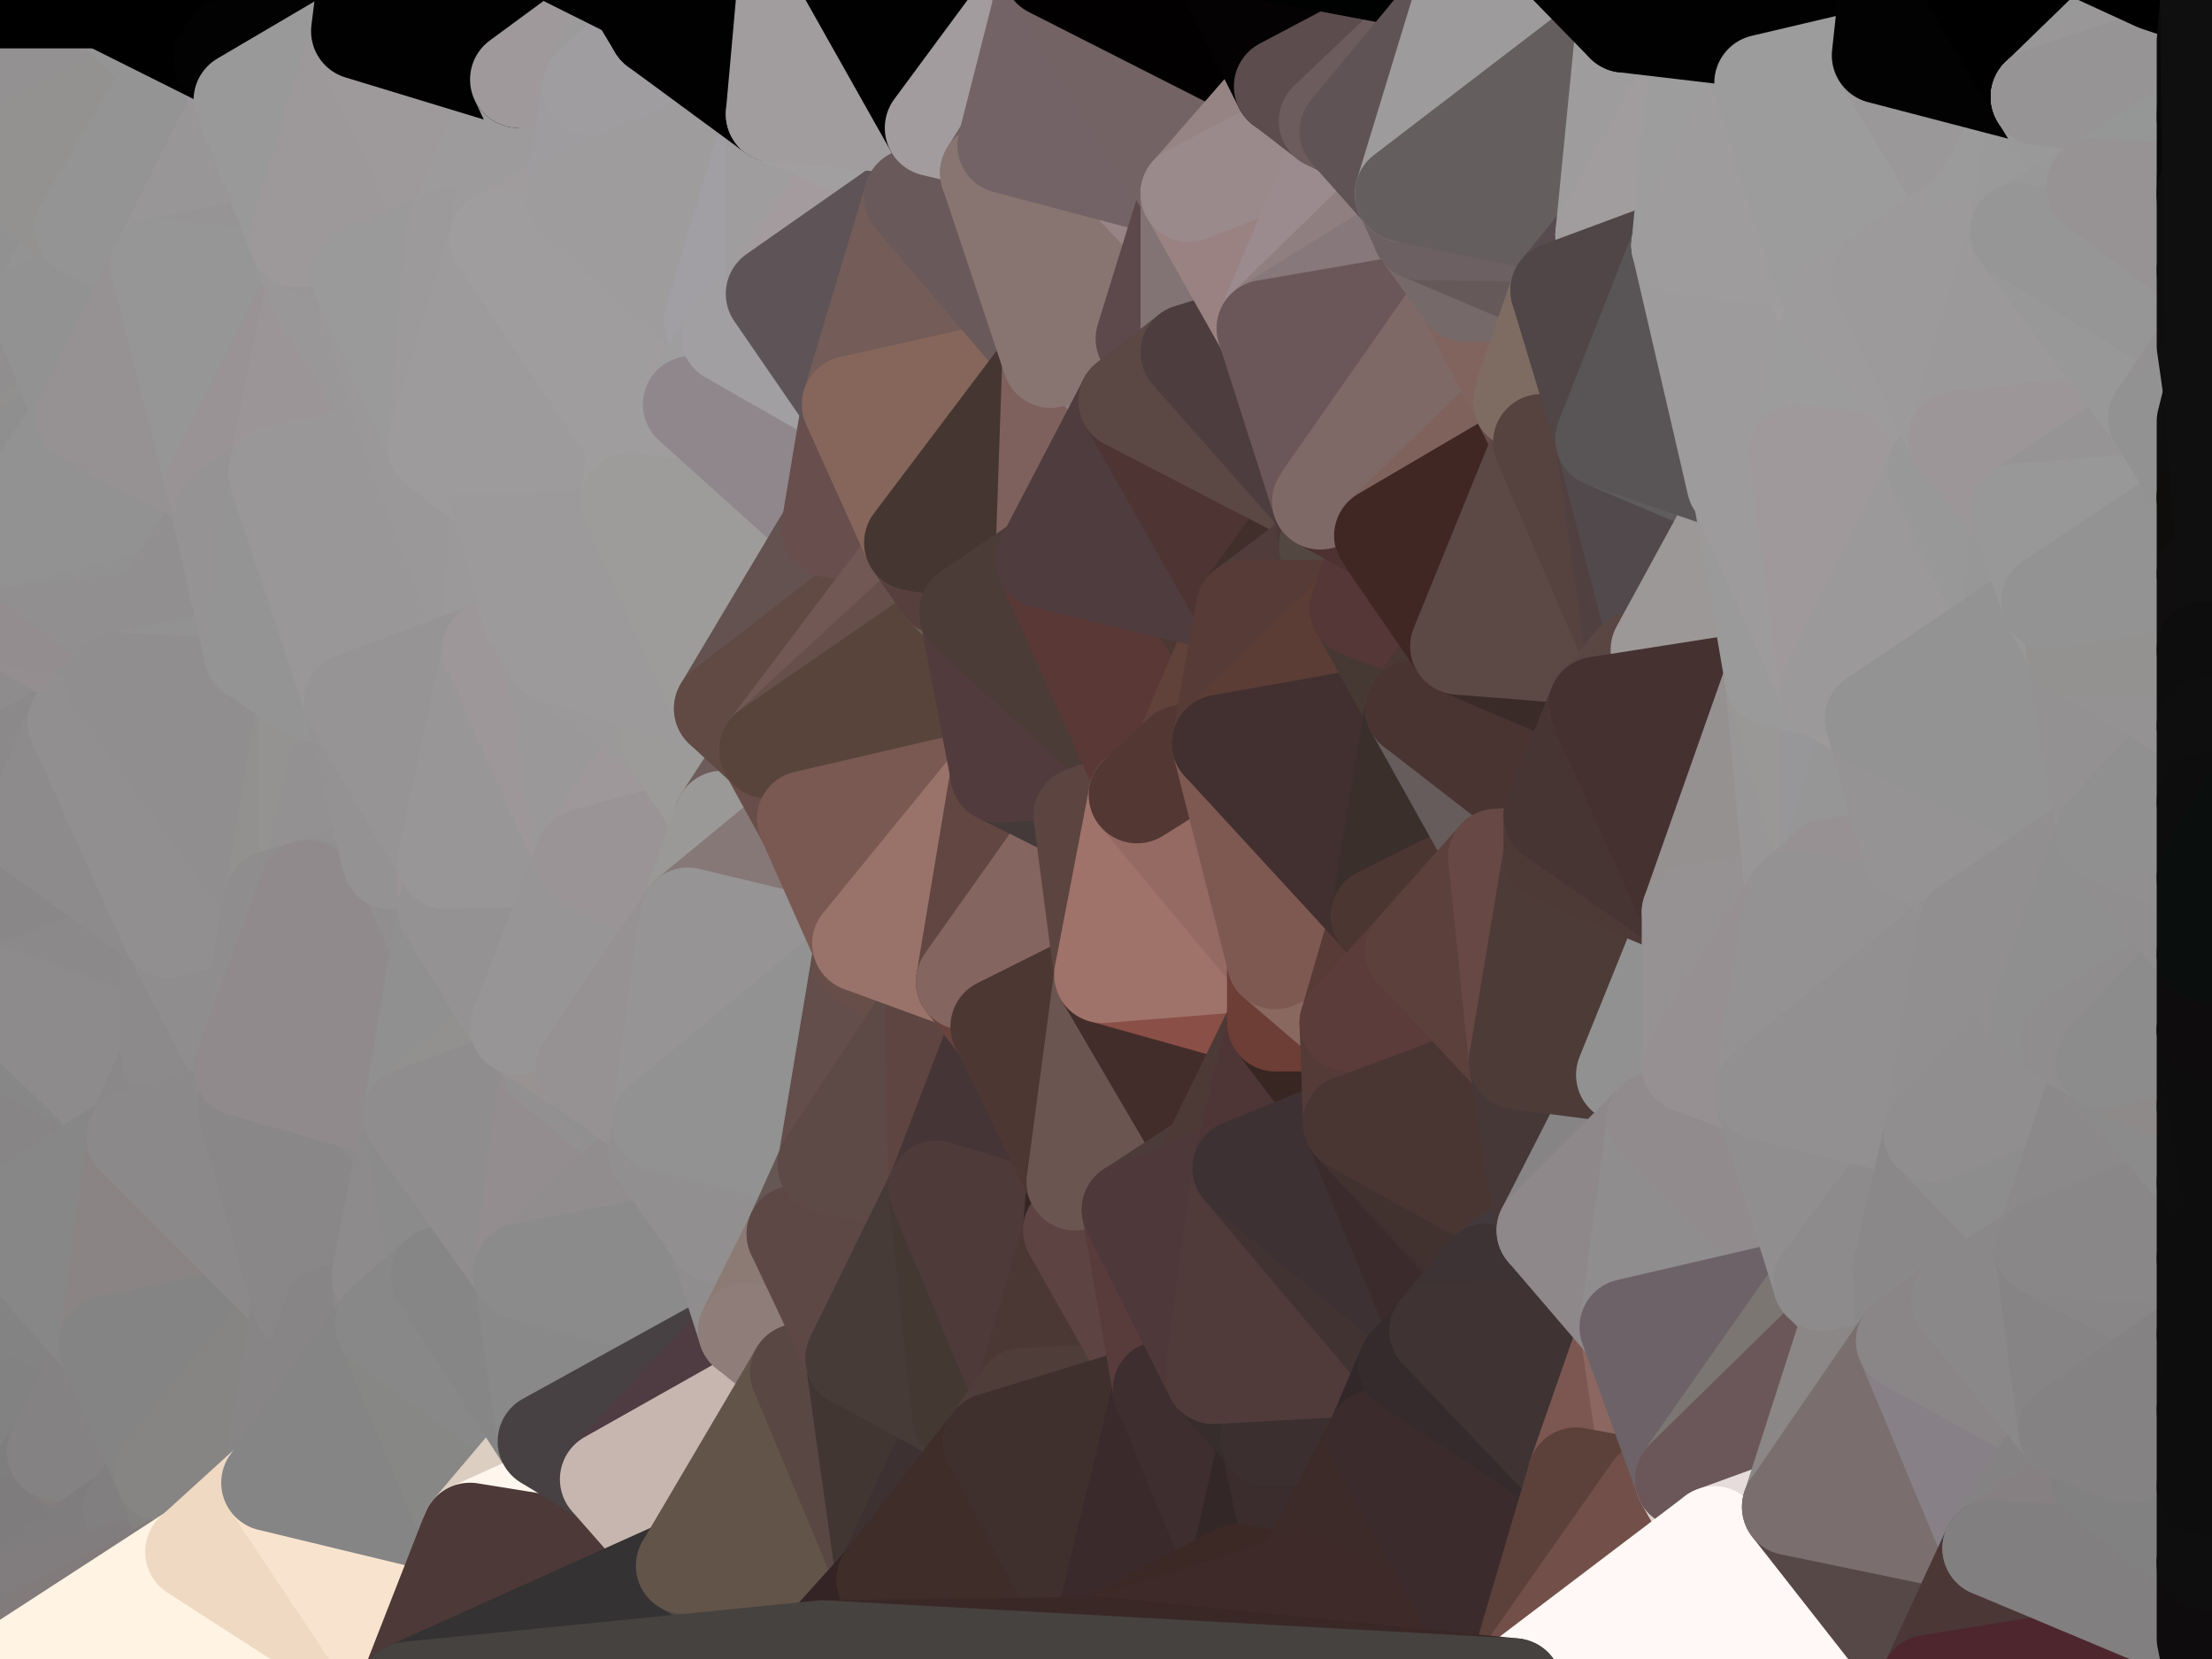 <?xml version="1.0" standalone="yes"?>
<svg width="640" height="480" xmlns="http://www.w3.org/2000/svg" version="1.1" ><polygon points="-17,180 -28,60 -9,366" fill="rgba(137, 135, 136, 1)" stroke="rgba(137, 135, 136, 1)" stroke-width="28" stroke-linejoin="round"/>
		<polygon points="-17,180 -9,366 -6,246" fill="rgba(137, 133, 134, 1)" stroke="rgba(137, 133, 134, 1)" stroke-width="28" stroke-linejoin="round"/>
		<polygon points="-9,366 -8,360 -6,246" fill="rgba(133, 132, 130, 1)" stroke="rgba(133, 132, 130, 1)" stroke-width="28" stroke-linejoin="round"/>
		<polygon points="0,464 -1,486 0,479" fill="rgba(120, 119, 117, 1)" stroke="rgba(120, 119, 117, 1)" stroke-width="28" stroke-linejoin="round"/>
		<polygon points="0,134 -17,180 0,156" fill="rgba(145, 139, 141, 1)" stroke="rgba(145, 139, 141, 1)" stroke-width="28" stroke-linejoin="round"/>
		<polygon points="-17,180 0,178 0,156" fill="rgba(140, 140, 140, 1)" stroke="rgba(140, 140, 140, 1)" stroke-width="28" stroke-linejoin="round"/>
		<polygon points="0,24 -28,60 0,46" fill="rgba(146, 142, 143, 1)" stroke="rgba(146, 142, 143, 1)" stroke-width="28" stroke-linejoin="round"/>
		<polygon points="-28,60 0,68 0,46" fill="rgba(144, 142, 143, 1)" stroke="rgba(144, 142, 143, 1)" stroke-width="28" stroke-linejoin="round"/>
		<polygon points="-17,180 0,200 0,178" fill="rgba(140, 138, 139, 1)" stroke="rgba(140, 138, 139, 1)" stroke-width="28" stroke-linejoin="round"/>
		<polygon points="-9,366 -1,486 0,464" fill="rgba(126, 124, 125, 1)" stroke="rgba(126, 124, 125, 1)" stroke-width="28" stroke-linejoin="round"/>
		<polygon points="0,442 -9,366 0,464" fill="rgba(128, 122, 122, 1)" stroke="rgba(128, 122, 122, 1)" stroke-width="28" stroke-linejoin="round"/>
		<polygon points="-17,180 0,222 0,200" fill="rgba(137, 135, 136, 1)" stroke="rgba(137, 135, 136, 1)" stroke-width="28" stroke-linejoin="round"/>
		<polygon points="-28,60 0,90 0,68" fill="rgba(143, 143, 143, 1)" stroke="rgba(143, 143, 143, 1)" stroke-width="28" stroke-linejoin="round"/>
		<polygon points="-28,60 0,24 0,2" fill="rgba(144, 142, 143, 1)" stroke="rgba(144, 142, 143, 1)" stroke-width="28" stroke-linejoin="round"/>
		<polygon points="0,0 -28,60 0,2" fill="rgba(144, 142, 143, 1)" stroke="rgba(144, 142, 143, 1)" stroke-width="28" stroke-linejoin="round"/>
		<polygon points="0,420 -9,366 0,442" fill="rgba(129, 125, 126, 1)" stroke="rgba(129, 125, 126, 1)" stroke-width="28" stroke-linejoin="round"/>
		<polygon points="-28,60 0,112 0,90" fill="rgba(144, 142, 143, 1)" stroke="rgba(144, 142, 143, 1)" stroke-width="28" stroke-linejoin="round"/>
		<polygon points="-6,246 0,288 0,266" fill="rgba(134, 134, 134, 1)" stroke="rgba(134, 134, 134, 1)" stroke-width="28" stroke-linejoin="round"/>
		<polygon points="-6,246 0,300 0,288" fill="rgba(134, 134, 134, 1)" stroke="rgba(134, 134, 134, 1)" stroke-width="28" stroke-linejoin="round"/>
		<polygon points="-28,60 0,134 0,112" fill="rgba(144, 142, 143, 1)" stroke="rgba(144, 142, 143, 1)" stroke-width="28" stroke-linejoin="round"/>
		<polygon points="0,300 -8,360 0,310" fill="rgba(133, 132, 130, 1)" stroke="rgba(133, 132, 130, 1)" stroke-width="28" stroke-linejoin="round"/>
		<polygon points="-8,360 0,332 0,310" fill="rgba(132, 131, 129, 1)" stroke="rgba(132, 131, 129, 1)" stroke-width="28" stroke-linejoin="round"/>
		<polygon points="0,398 -9,366 0,420" fill="rgba(130, 128, 129, 1)" stroke="rgba(130, 128, 129, 1)" stroke-width="28" stroke-linejoin="round"/>
		<polygon points="-8,360 0,354 0,332" fill="rgba(131, 129, 130, 1)" stroke="rgba(131, 129, 130, 1)" stroke-width="28" stroke-linejoin="round"/>
		<polygon points="-28,60 -17,180 0,134" fill="rgba(142, 141, 139, 1)" stroke="rgba(142, 141, 139, 1)" stroke-width="28" stroke-linejoin="round"/>
		<polygon points="-9,366 0,398 0,376" fill="rgba(128, 128, 128, 1)" stroke="rgba(128, 128, 128, 1)" stroke-width="28" stroke-linejoin="round"/>
		<polygon points="-6,246 -8,360 0,300" fill="rgba(133, 133, 133, 1)" stroke="rgba(133, 133, 133, 1)" stroke-width="28" stroke-linejoin="round"/>
		<polygon points="-17,180 -6,246 0,222" fill="rgba(138, 136, 137, 1)" stroke="rgba(138, 136, 137, 1)" stroke-width="28" stroke-linejoin="round"/>
		<polygon points="0,112 0,134 6,126" fill="rgba(142, 141, 139, 1)" stroke="rgba(142, 141, 139, 1)" stroke-width="28" stroke-linejoin="round"/>
		<polygon points="0,222 -6,246 0,244" fill="rgba(138, 137, 135, 1)" stroke="rgba(138, 137, 135, 1)" stroke-width="28" stroke-linejoin="round"/>
		<polygon points="0,222 0,244 9,240" fill="rgba(137, 136, 134, 1)" stroke="rgba(137, 136, 134, 1)" stroke-width="28" stroke-linejoin="round"/>
		<polygon points="-6,246 0,266 0,244" fill="rgba(141, 132, 135, 1)" stroke="rgba(141, 132, 135, 1)" stroke-width="28" stroke-linejoin="round"/>
		<polygon points="-8,360 -9,366 0,354" fill="rgba(130, 128, 129, 1)" stroke="rgba(130, 128, 129, 1)" stroke-width="28" stroke-linejoin="round"/>
		<polygon points="-9,366 0,376 0,354" fill="rgba(130, 128, 129, 1)" stroke="rgba(130, 128, 129, 1)" stroke-width="28" stroke-linejoin="round"/>
		<polygon points="0,398 0,420 16,420" fill="rgba(134, 128, 130, 1)" stroke="rgba(134, 128, 130, 1)" stroke-width="28" stroke-linejoin="round"/>
		<polygon points="0,420 0,442 16,420" fill="rgba(134, 128, 128, 1)" stroke="rgba(134, 128, 128, 1)" stroke-width="28" stroke-linejoin="round"/>
		<polygon points="0,68 0,90 11,89" fill="rgba(144, 144, 144, 1)" stroke="rgba(144, 144, 144, 1)" stroke-width="28" stroke-linejoin="round"/>
		<polygon points="0,90 0,112 11,89" fill="rgba(145, 143, 144, 1)" stroke="rgba(145, 143, 144, 1)" stroke-width="28" stroke-linejoin="round"/>
		<polygon points="0,200 0,222 22,209" fill="rgba(139, 137, 138, 1)" stroke="rgba(139, 137, 138, 1)" stroke-width="28" stroke-linejoin="round"/>
		<polygon points="0,112 6,126 24,120" fill="rgba(145, 144, 142, 1)" stroke="rgba(145, 144, 142, 1)" stroke-width="28" stroke-linejoin="round"/>
		<polygon points="0,46 0,68 24,66" fill="rgba(146, 144, 145, 1)" stroke="rgba(146, 144, 145, 1)" stroke-width="28" stroke-linejoin="round"/>
		<polygon points="0,68 11,89 24,66" fill="rgba(145, 145, 145, 1)" stroke="rgba(145, 145, 145, 1)" stroke-width="28" stroke-linejoin="round"/>
		<polygon points="0,244 0,266 9,240" fill="rgba(138, 132, 134, 1)" stroke="rgba(138, 132, 134, 1)" stroke-width="28" stroke-linejoin="round"/>
		<polygon points="0,0 0,2 30,0" fill="rgba(0, 0, 0, 1)" stroke="rgba(0, 0, 0, 1)" stroke-width="28" stroke-linejoin="round"/>
		<polygon points="0,310 0,332 30,317" fill="rgba(135, 135, 135, 1)" stroke="rgba(135, 135, 135, 1)" stroke-width="28" stroke-linejoin="round"/>
		<polygon points="0,376 0,398 31,389" fill="rgba(132, 130, 131, 1)" stroke="rgba(132, 130, 131, 1)" stroke-width="28" stroke-linejoin="round"/>
		<polygon points="11,89 0,112 24,120" fill="rgba(144, 142, 143, 1)" stroke="rgba(144, 142, 143, 1)" stroke-width="28" stroke-linejoin="round"/>
		<polygon points="0,178 0,200 33,197" fill="rgba(143, 141, 142, 1)" stroke="rgba(143, 141, 142, 1)" stroke-width="28" stroke-linejoin="round"/>
		<polygon points="0,200 22,209 33,197" fill="rgba(142, 140, 141, 1)" stroke="rgba(142, 140, 141, 1)" stroke-width="28" stroke-linejoin="round"/>
		<polygon points="0,398 16,420 31,389" fill="rgba(130, 130, 130, 1)" stroke="rgba(130, 130, 130, 1)" stroke-width="28" stroke-linejoin="round"/>
		<polygon points="0,2 0,24 30,0" fill="rgba(145, 145, 145, 1)" stroke="rgba(145, 145, 145, 1)" stroke-width="28" stroke-linejoin="round"/>
		<polygon points="0,300 0,310 30,317" fill="rgba(136, 136, 136, 1)" stroke="rgba(136, 136, 136, 1)" stroke-width="28" stroke-linejoin="round"/>
		<polygon points="0,222 9,240 22,209" fill="rgba(139, 137, 138, 1)" stroke="rgba(139, 137, 138, 1)" stroke-width="28" stroke-linejoin="round"/>
		<polygon points="16,420 0,442 38,437" fill="rgba(126, 126, 126, 1)" stroke="rgba(126, 126, 126, 1)" stroke-width="28" stroke-linejoin="round"/>
		<polygon points="30,317 0,332 39,329" fill="rgba(135, 133, 134, 1)" stroke="rgba(135, 133, 134, 1)" stroke-width="28" stroke-linejoin="round"/>
		<polygon points="0,178 33,197 40,186" fill="rgba(148, 142, 144, 1)" stroke="rgba(148, 142, 144, 1)" stroke-width="28" stroke-linejoin="round"/>
		<polygon points="0,332 0,354 39,329" fill="rgba(135, 133, 134, 1)" stroke="rgba(135, 133, 134, 1)" stroke-width="28" stroke-linejoin="round"/>
		<polygon points="0,442 0,464 38,437" fill="rgba(126, 124, 125, 1)" stroke="rgba(126, 124, 125, 1)" stroke-width="28" stroke-linejoin="round"/>
		<polygon points="6,126 0,134 24,120" fill="rgba(145, 144, 142, 1)" stroke="rgba(145, 144, 142, 1)" stroke-width="28" stroke-linejoin="round"/>
		<polygon points="16,420 38,437 47,426" fill="rgba(132, 126, 126, 1)" stroke="rgba(132, 126, 126, 1)" stroke-width="28" stroke-linejoin="round"/>
		<polygon points="24,66 11,89 46,77" fill="rgba(147, 147, 147, 1)" stroke="rgba(147, 147, 147, 1)" stroke-width="28" stroke-linejoin="round"/>
		<polygon points="0,156 0,178 40,186" fill="rgba(147, 141, 143, 1)" stroke="rgba(147, 141, 143, 1)" stroke-width="28" stroke-linejoin="round"/>
		<polygon points="0,354 0,376 31,389" fill="rgba(131, 131, 131, 1)" stroke="rgba(131, 131, 131, 1)" stroke-width="28" stroke-linejoin="round"/>
		<polygon points="0,288 0,300 30,317" fill="rgba(135, 135, 135, 1)" stroke="rgba(135, 135, 135, 1)" stroke-width="28" stroke-linejoin="round"/>
		<polygon points="0,134 0,156 24,120" fill="rgba(143, 143, 143, 1)" stroke="rgba(143, 143, 143, 1)" stroke-width="28" stroke-linejoin="round"/>
		<polygon points="0,266 0,288 49,269" fill="rgba(137, 137, 137, 1)" stroke="rgba(137, 137, 137, 1)" stroke-width="28" stroke-linejoin="round"/>
		<polygon points="9,240 0,266 49,269" fill="rgba(137, 135, 136, 1)" stroke="rgba(137, 135, 136, 1)" stroke-width="28" stroke-linejoin="round"/>
		<polygon points="30,0 0,24 51,20" fill="rgba(147, 147, 147, 1)" stroke="rgba(147, 147, 147, 1)" stroke-width="28" stroke-linejoin="round"/>
		<polygon points="0,24 0,46 51,20" fill="rgba(147, 145, 146, 1)" stroke="rgba(147, 145, 146, 1)" stroke-width="28" stroke-linejoin="round"/>
		<polygon points="0,288 49,306 49,269" fill="rgba(139, 137, 138, 1)" stroke="rgba(139, 137, 138, 1)" stroke-width="28" stroke-linejoin="round"/>
		<polygon points="30,317 39,329 49,306" fill="rgba(137, 135, 136, 1)" stroke="rgba(137, 135, 136, 1)" stroke-width="28" stroke-linejoin="round"/>
		<polygon points="0,288 30,317 49,306" fill="rgba(141, 139, 140, 1)" stroke="rgba(141, 139, 140, 1)" stroke-width="28" stroke-linejoin="round"/>
		<polygon points="31,389 16,420 47,426" fill="rgba(132, 130, 131, 1)" stroke="rgba(132, 130, 131, 1)" stroke-width="28" stroke-linejoin="round"/>
		<polygon points="38,437 0,464 56,449" fill="rgba(127, 125, 126, 1)" stroke="rgba(127, 125, 126, 1)" stroke-width="28" stroke-linejoin="round"/>
		<polygon points="0,46 24,66 51,20" fill="rgba(147, 146, 144, 1)" stroke="rgba(147, 146, 144, 1)" stroke-width="28" stroke-linejoin="round"/>
		<polygon points="11,89 24,120 46,77" fill="rgba(146, 146, 146, 1)" stroke="rgba(146, 146, 146, 1)" stroke-width="28" stroke-linejoin="round"/>
		<polygon points="0,354 31,389 39,329" fill="rgba(135, 135, 135, 1)" stroke="rgba(135, 135, 135, 1)" stroke-width="28" stroke-linejoin="round"/>
		<polygon points="47,426 38,437 56,449" fill="rgba(129, 127, 128, 1)" stroke="rgba(129, 127, 128, 1)" stroke-width="28" stroke-linejoin="round"/>
		<polygon points="0,156 40,186 64,149" fill="rgba(145, 143, 144, 1)" stroke="rgba(145, 143, 144, 1)" stroke-width="28" stroke-linejoin="round"/>
		<polygon points="62,140 0,156 64,149" fill="rgba(145, 145, 145, 1)" stroke="rgba(145, 145, 145, 1)" stroke-width="28" stroke-linejoin="round"/>
		<polygon points="24,120 0,156 62,140" fill="rgba(146, 146, 146, 1)" stroke="rgba(146, 146, 146, 1)" stroke-width="28" stroke-linejoin="round"/>
		<polygon points="0,464 0,479 56,449" fill="rgba(129, 125, 126, 1)" stroke="rgba(129, 125, 126, 1)" stroke-width="28" stroke-linejoin="round"/>
		<polygon points="64,17 51,20 70,29" fill="rgba(150, 148, 149, 1)" stroke="rgba(150, 148, 149, 1)" stroke-width="28" stroke-linejoin="round"/>
		<polygon points="49,306 39,329 71,320" fill="rgba(138, 136, 137, 1)" stroke="rgba(138, 136, 137, 1)" stroke-width="28" stroke-linejoin="round"/>
		<polygon points="70,309 49,306 71,320" fill="rgba(139, 137, 138, 1)" stroke="rgba(139, 137, 138, 1)" stroke-width="28" stroke-linejoin="round"/>
		<polygon points="51,20 46,77 70,29" fill="rgba(149, 147, 148, 1)" stroke="rgba(149, 147, 148, 1)" stroke-width="28" stroke-linejoin="round"/>
		<polygon points="30,0 51,20 64,17" fill="rgba(148, 148, 148, 1)" stroke="rgba(148, 148, 148, 1)" stroke-width="28" stroke-linejoin="round"/>
		<polygon points="24,66 46,77 51,20" fill="rgba(148, 148, 148, 1)" stroke="rgba(148, 148, 148, 1)" stroke-width="28" stroke-linejoin="round"/>
		<polygon points="22,209 9,240 49,269" fill="rgba(141, 139, 140, 1)" stroke="rgba(141, 139, 140, 1)" stroke-width="28" stroke-linejoin="round"/>
		<polygon points="47,426 56,449 78,429" fill="rgba(131, 130, 128, 1)" stroke="rgba(131, 130, 128, 1)" stroke-width="28" stroke-linejoin="round"/>
		<polygon points="40,186 33,197 73,189" fill="rgba(145, 144, 142, 1)" stroke="rgba(145, 144, 142, 1)" stroke-width="28" stroke-linejoin="round"/>
		<polygon points="62,140 64,149 80,137" fill="rgba(147, 145, 146, 1)" stroke="rgba(147, 145, 146, 1)" stroke-width="28" stroke-linejoin="round"/>
		<polygon points="64,149 40,186 73,189" fill="rgba(145, 143, 144, 1)" stroke="rgba(145, 143, 144, 1)" stroke-width="28" stroke-linejoin="round"/>
		<polygon points="49,269 49,306 70,309" fill="rgba(140, 138, 139, 1)" stroke="rgba(140, 138, 139, 1)" stroke-width="28" stroke-linejoin="round"/>
		<polygon points="0,479 -1,486 56,449" fill="rgba(129, 123, 123, 1)" stroke="rgba(129, 123, 123, 1)" stroke-width="28" stroke-linejoin="round"/>
		<polygon points="46,77 24,120 62,140" fill="rgba(150, 146, 147, 1)" stroke="rgba(150, 146, 147, 1)" stroke-width="28" stroke-linejoin="round"/>
		<polygon points="39,329 31,389 87,377" fill="rgba(138, 132, 132, 1)" stroke="rgba(138, 132, 132, 1)" stroke-width="28" stroke-linejoin="round"/>
		<polygon points="70,29 46,77 86,69" fill="rgba(152, 150, 151, 1)" stroke="rgba(152, 150, 151, 1)" stroke-width="28" stroke-linejoin="round"/>
		<polygon points="86,69 46,77 91,83" fill="rgba(150, 148, 149, 1)" stroke="rgba(150, 148, 149, 1)" stroke-width="28" stroke-linejoin="round"/>
		<polygon points="31,389 47,426 87,377" fill="rgba(132, 132, 132, 1)" stroke="rgba(132, 132, 132, 1)" stroke-width="28" stroke-linejoin="round"/>
		<polygon points="49,269 70,309 79,260" fill="rgba(143, 141, 142, 1)" stroke="rgba(143, 141, 142, 1)" stroke-width="28" stroke-linejoin="round"/>
		<polygon points="33,197 22,209 79,260" fill="rgba(144, 142, 143, 1)" stroke="rgba(144, 142, 143, 1)" stroke-width="28" stroke-linejoin="round"/>
		<polygon points="22,209 49,269 79,260" fill="rgba(145, 143, 144, 1)" stroke="rgba(145, 143, 144, 1)" stroke-width="28" stroke-linejoin="round"/>
		<polygon points="46,77 62,140 91,83" fill="rgba(150, 150, 150, 1)" stroke="rgba(150, 150, 150, 1)" stroke-width="28" stroke-linejoin="round"/>
		<polygon points="62,140 80,137 91,83" fill="rgba(153, 147, 149, 1)" stroke="rgba(153, 147, 149, 1)" stroke-width="28" stroke-linejoin="round"/>
		<polygon points="73,189 33,197 89,200" fill="rgba(146, 146, 146, 1)" stroke="rgba(146, 146, 146, 1)" stroke-width="28" stroke-linejoin="round"/>
		<polygon points="33,197 79,260 89,200" fill="rgba(144, 142, 143, 1)" stroke="rgba(144, 142, 143, 1)" stroke-width="28" stroke-linejoin="round"/>
		<polygon points="47,426 78,429 87,377" fill="rgba(134, 133, 131, 1)" stroke="rgba(134, 133, 131, 1)" stroke-width="28" stroke-linejoin="round"/>
		<polygon points="71,320 39,329 87,377" fill="rgba(139, 137, 138, 1)" stroke="rgba(139, 137, 138, 1)" stroke-width="28" stroke-linejoin="round"/>
		<polygon points="86,69 91,83 104,80" fill="rgba(152, 152, 152, 1)" stroke="rgba(152, 152, 152, 1)" stroke-width="28" stroke-linejoin="round"/>
		<polygon points="64,17 70,29 104,9" fill="rgba(156, 150, 154, 1)" stroke="rgba(156, 150, 154, 1)" stroke-width="28" stroke-linejoin="round"/>
		<polygon points="87,377 78,429 96,380" fill="rgba(135, 133, 134, 1)" stroke="rgba(135, 133, 134, 1)" stroke-width="28" stroke-linejoin="round"/>
		<polygon points="79,260 89,257 89,200" fill="rgba(146, 145, 143, 1)" stroke="rgba(146, 145, 143, 1)" stroke-width="28" stroke-linejoin="round"/>
		<polygon points="87,377 96,380 110,369" fill="rgba(137, 135, 136, 1)" stroke="rgba(137, 135, 136, 1)" stroke-width="28" stroke-linejoin="round"/>
		<polygon points="30,0 64,17 110,-39" fill="rgba(0, 0, 0, 1)" stroke="rgba(0, 0, 0, 1)" stroke-width="28" stroke-linejoin="round"/>
		<polygon points="110,369 96,380 111,383" fill="rgba(137, 135, 136, 1)" stroke="rgba(137, 135, 136, 1)" stroke-width="28" stroke-linejoin="round"/>
		<polygon points="64,17 104,9 110,-39" fill="rgba(2, 2, 2, 1)" stroke="rgba(2, 2, 2, 1)" stroke-width="28" stroke-linejoin="round"/>
		<polygon points="89,200 89,257 102,203" fill="rgba(148, 147, 145, 1)" stroke="rgba(148, 147, 145, 1)" stroke-width="28" stroke-linejoin="round"/>
		<polygon points="64,149 73,189 80,137" fill="rgba(149, 147, 148, 1)" stroke="rgba(149, 147, 148, 1)" stroke-width="28" stroke-linejoin="round"/>
		<polygon points="91,83 80,137 120,129" fill="rgba(155, 149, 151, 1)" stroke="rgba(155, 149, 151, 1)" stroke-width="28" stroke-linejoin="round"/>
		<polygon points="70,309 71,320 119,323" fill="rgba(139, 139, 139, 1)" stroke="rgba(139, 139, 139, 1)" stroke-width="28" stroke-linejoin="round"/>
		<polygon points="71,320 110,369 119,323" fill="rgba(140, 138, 139, 1)" stroke="rgba(140, 138, 139, 1)" stroke-width="28" stroke-linejoin="round"/>
		<polygon points="56,449 -1,486 118,489" fill="rgba(255, 243, 227, 1)" stroke="rgba(255, 243, 227, 1)" stroke-width="28" stroke-linejoin="round"/>
		<polygon points="102,203 89,257 113,249" fill="rgba(147, 145, 146, 1)" stroke="rgba(147, 145, 146, 1)" stroke-width="28" stroke-linejoin="round"/>
		<polygon points="71,320 87,377 110,369" fill="rgba(137, 135, 136, 1)" stroke="rgba(137, 135, 136, 1)" stroke-width="28" stroke-linejoin="round"/>
		<polygon points="79,260 70,309 89,257" fill="rgba(143, 141, 142, 1)" stroke="rgba(143, 141, 142, 1)" stroke-width="28" stroke-linejoin="round"/>
		<polygon points="96,380 78,429 111,383" fill="rgba(135, 133, 134, 1)" stroke="rgba(135, 133, 134, 1)" stroke-width="28" stroke-linejoin="round"/>
		<polygon points="78,429 56,449 118,489" fill="rgba(239, 217, 194, 1)" stroke="rgba(239, 217, 194, 1)" stroke-width="28" stroke-linejoin="round"/>
		<polygon points="113,249 89,257 129,263" fill="rgba(146, 144, 145, 1)" stroke="rgba(146, 144, 145, 1)" stroke-width="28" stroke-linejoin="round"/>
		<polygon points="110,369 111,383 127,369" fill="rgba(138, 136, 137, 1)" stroke="rgba(138, 136, 137, 1)" stroke-width="28" stroke-linejoin="round"/>
		<polygon points="104,80 91,83 120,129" fill="rgba(153, 151, 152, 1)" stroke="rgba(153, 151, 152, 1)" stroke-width="28" stroke-linejoin="round"/>
		<polygon points="86,69 104,80 131,68" fill="rgba(152, 150, 151, 1)" stroke="rgba(152, 150, 151, 1)" stroke-width="28" stroke-linejoin="round"/>
		<polygon points="113,249 129,263 129,249" fill="rgba(148, 146, 147, 1)" stroke="rgba(148, 146, 147, 1)" stroke-width="28" stroke-linejoin="round"/>
		<polygon points="70,29 86,69 104,9" fill="rgba(153, 153, 153, 1)" stroke="rgba(153, 153, 153, 1)" stroke-width="28" stroke-linejoin="round"/>
		<polygon points="78,429 118,489 136,443" fill="rgba(248, 227, 206, 1)" stroke="rgba(248, 227, 206, 1)" stroke-width="28" stroke-linejoin="round"/>
		<polygon points="89,257 119,323 129,263" fill="rgba(144, 142, 143, 1)" stroke="rgba(144, 142, 143, 1)" stroke-width="28" stroke-linejoin="round"/>
		<polygon points="89,257 70,309 119,323" fill="rgba(144, 138, 140, 1)" stroke="rgba(144, 138, 140, 1)" stroke-width="28" stroke-linejoin="round"/>
		<polygon points="80,137 89,200 102,203" fill="rgba(150, 148, 149, 1)" stroke="rgba(150, 148, 149, 1)" stroke-width="28" stroke-linejoin="round"/>
		<polygon points="80,137 73,189 89,200" fill="rgba(148, 148, 148, 1)" stroke="rgba(148, 148, 148, 1)" stroke-width="28" stroke-linejoin="round"/>
		<polygon points="104,9 86,69 131,68" fill="rgba(157, 153, 154, 1)" stroke="rgba(157, 153, 154, 1)" stroke-width="28" stroke-linejoin="round"/>
		<polygon points="119,323 110,369 127,369" fill="rgba(141, 139, 140, 1)" stroke="rgba(141, 139, 140, 1)" stroke-width="28" stroke-linejoin="round"/>
		<polygon points="126,129 120,129 144,143" fill="rgba(156, 154, 155, 1)" stroke="rgba(156, 154, 155, 1)" stroke-width="28" stroke-linejoin="round"/>
		<polygon points="120,129 102,203 142,188" fill="rgba(154, 152, 153, 1)" stroke="rgba(154, 152, 153, 1)" stroke-width="28" stroke-linejoin="round"/>
		<polygon points="111,383 78,429 136,443" fill="rgba(133, 133, 133, 1)" stroke="rgba(133, 133, 133, 1)" stroke-width="28" stroke-linejoin="round"/>
		<polygon points="102,203 113,249 129,249" fill="rgba(148, 146, 147, 1)" stroke="rgba(148, 146, 147, 1)" stroke-width="28" stroke-linejoin="round"/>
		<polygon points="80,137 102,203 120,129" fill="rgba(153, 151, 152, 1)" stroke="rgba(153, 151, 152, 1)" stroke-width="28" stroke-linejoin="round"/>
		<polygon points="0,0 30,0 110,-39" fill="rgba(0, 0, 0, 1)" stroke="rgba(0, 0, 0, 1)" stroke-width="28" stroke-linejoin="round"/>
		<polygon points="129,263 119,323 150,297" fill="rgba(144, 144, 144, 1)" stroke="rgba(144, 144, 144, 1)" stroke-width="28" stroke-linejoin="round"/>
		<polygon points="120,129 142,188 144,143" fill="rgba(154, 152, 153, 1)" stroke="rgba(154, 152, 153, 1)" stroke-width="28" stroke-linejoin="round"/>
		<polygon points="104,80 120,129 126,129" fill="rgba(154, 152, 153, 1)" stroke="rgba(154, 152, 153, 1)" stroke-width="28" stroke-linejoin="round"/>
		<polygon points="144,143 142,188 153,177" fill="rgba(155, 153, 154, 1)" stroke="rgba(155, 153, 154, 1)" stroke-width="28" stroke-linejoin="round"/>
		<polygon points="104,9 131,68 150,23" fill="rgba(158, 154, 155, 1)" stroke="rgba(158, 154, 155, 1)" stroke-width="28" stroke-linejoin="round"/>
		<polygon points="111,383 136,443 158,417" fill="rgba(135, 135, 133, 1)" stroke="rgba(135, 135, 133, 1)" stroke-width="28" stroke-linejoin="round"/>
		<polygon points="104,80 126,129 131,68" fill="rgba(154, 154, 154, 1)" stroke="rgba(154, 154, 154, 1)" stroke-width="28" stroke-linejoin="round"/>
		<polygon points="153,177 142,188 160,189" fill="rgba(154, 153, 151, 1)" stroke="rgba(154, 153, 151, 1)" stroke-width="28" stroke-linejoin="round"/>
		<polygon points="150,297 119,323 159,308" fill="rgba(146, 145, 143, 1)" stroke="rgba(146, 145, 143, 1)" stroke-width="28" stroke-linejoin="round"/>
		<polygon points="119,323 127,369 151,368" fill="rgba(139, 139, 139, 1)" stroke="rgba(139, 139, 139, 1)" stroke-width="28" stroke-linejoin="round"/>
		<polygon points="131,68 144,69 150,23" fill="rgba(157, 155, 156, 1)" stroke="rgba(157, 155, 156, 1)" stroke-width="28" stroke-linejoin="round"/>
		<polygon points="102,203 129,249 142,188" fill="rgba(150, 148, 149, 1)" stroke="rgba(150, 148, 149, 1)" stroke-width="28" stroke-linejoin="round"/>
		<polygon points="127,369 111,383 158,417" fill="rgba(136, 136, 136, 1)" stroke="rgba(136, 136, 136, 1)" stroke-width="28" stroke-linejoin="round"/>
		<polygon points="131,68 126,129 144,69" fill="rgba(156, 154, 155, 1)" stroke="rgba(156, 154, 155, 1)" stroke-width="28" stroke-linejoin="round"/>
		<polygon points="158,417 136,443 167,429" fill="rgba(220, 206, 193, 1)" stroke="rgba(220, 206, 193, 1)" stroke-width="28" stroke-linejoin="round"/>
		<polygon points="150,23 144,69 166,57" fill="rgba(157, 155, 156, 1)" stroke="rgba(157, 155, 156, 1)" stroke-width="28" stroke-linejoin="round"/>
		<polygon points="151,368 127,369 158,417" fill="rgba(134, 134, 134, 1)" stroke="rgba(134, 134, 134, 1)" stroke-width="28" stroke-linejoin="round"/>
		<polygon points="129,249 129,263 169,248" fill="rgba(154, 148, 148, 1)" stroke="rgba(154, 148, 148, 1)" stroke-width="28" stroke-linejoin="round"/>
		<polygon points="110,-39 104,9 150,23" fill="rgba(1, 1, 1, 1)" stroke="rgba(1, 1, 1, 1)" stroke-width="28" stroke-linejoin="round"/>
		<polygon points="150,23 166,57 171,25" fill="rgba(157, 155, 156, 1)" stroke="rgba(157, 155, 156, 1)" stroke-width="28" stroke-linejoin="round"/>
		<polygon points="129,263 150,297 169,248" fill="rgba(148, 146, 147, 1)" stroke="rgba(148, 146, 147, 1)" stroke-width="28" stroke-linejoin="round"/>
		<polygon points="150,297 159,308 169,309" fill="rgba(145, 143, 144, 1)" stroke="rgba(145, 143, 144, 1)" stroke-width="28" stroke-linejoin="round"/>
		<polygon points="119,323 151,368 159,308" fill="rgba(143, 141, 142, 1)" stroke="rgba(143, 141, 142, 1)" stroke-width="28" stroke-linejoin="round"/>
		<polygon points="158,417 167,429 176,428" fill="rgba(30, 27, 36, 1)" stroke="rgba(30, 27, 36, 1)" stroke-width="28" stroke-linejoin="round"/>
		<polygon points="142,188 129,249 169,248" fill="rgba(152, 150, 151, 1)" stroke="rgba(152, 150, 151, 1)" stroke-width="28" stroke-linejoin="round"/>
		<polygon points="160,189 142,188 169,248" fill="rgba(157, 151, 153, 1)" stroke="rgba(157, 151, 153, 1)" stroke-width="28" stroke-linejoin="round"/>
		<polygon points="144,143 182,145 184,128" fill="rgba(159, 157, 158, 1)" stroke="rgba(159, 157, 158, 1)" stroke-width="28" stroke-linejoin="round"/>
		<polygon points="126,129 144,143 184,128" fill="rgba(157, 155, 156, 1)" stroke="rgba(157, 155, 156, 1)" stroke-width="28" stroke-linejoin="round"/>
		<polygon points="110,-39 150,23 184,-2" fill="rgba(1, 1, 1, 1)" stroke="rgba(1, 1, 1, 1)" stroke-width="28" stroke-linejoin="round"/>
		<polygon points="150,23 171,25 184,-2" fill="rgba(159, 153, 155, 1)" stroke="rgba(159, 153, 155, 1)" stroke-width="28" stroke-linejoin="round"/>
		<polygon points="144,143 153,177 182,145" fill="rgba(156, 154, 155, 1)" stroke="rgba(156, 154, 155, 1)" stroke-width="28" stroke-linejoin="round"/>
		<polygon points="159,308 151,368 190,333" fill="rgba(147, 141, 143, 1)" stroke="rgba(147, 141, 143, 1)" stroke-width="28" stroke-linejoin="round"/>
		<polygon points="169,309 159,308 190,333" fill="rgba(146, 144, 145, 1)" stroke="rgba(146, 144, 145, 1)" stroke-width="28" stroke-linejoin="round"/>
		<polygon points="184,-2 171,25 190,8" fill="rgba(155, 155, 155, 1)" stroke="rgba(155, 155, 155, 1)" stroke-width="28" stroke-linejoin="round"/>
		<polygon points="169,309 190,333 191,325" fill="rgba(144, 144, 144, 1)" stroke="rgba(144, 144, 144, 1)" stroke-width="28" stroke-linejoin="round"/>
		<polygon points="144,69 126,129 184,128" fill="rgba(157, 155, 156, 1)" stroke="rgba(157, 155, 156, 1)" stroke-width="28" stroke-linejoin="round"/>
		<polygon points="160,189 169,248 193,213" fill="rgba(154, 152, 153, 1)" stroke="rgba(154, 152, 153, 1)" stroke-width="28" stroke-linejoin="round"/>
		<polygon points="176,428 167,429 198,453" fill="rgba(75, 72, 79, 1)" stroke="rgba(75, 72, 79, 1)" stroke-width="28" stroke-linejoin="round"/>
		<polygon points="167,429 136,443 198,453" fill="rgba(255, 247, 238, 1)" stroke="rgba(255, 247, 238, 1)" stroke-width="28" stroke-linejoin="round"/>
		<polygon points="150,297 169,309 199,265" fill="rgba(152, 146, 146, 1)" stroke="rgba(152, 146, 146, 1)" stroke-width="28" stroke-linejoin="round"/>
		<polygon points="169,248 150,297 199,265" fill="rgba(151, 149, 150, 1)" stroke="rgba(151, 149, 150, 1)" stroke-width="28" stroke-linejoin="round"/>
		<polygon points="153,177 160,189 182,145" fill="rgba(156, 154, 155, 1)" stroke="rgba(156, 154, 155, 1)" stroke-width="28" stroke-linejoin="round"/>
		<polygon points="184,128 200,117 206,93" fill="rgba(161, 157, 158, 1)" stroke="rgba(161, 157, 158, 1)" stroke-width="28" stroke-linejoin="round"/>
		<polygon points="166,57 144,69 206,93" fill="rgba(160, 156, 157, 1)" stroke="rgba(160, 156, 157, 1)" stroke-width="28" stroke-linejoin="round"/>
		<polygon points="144,69 184,128 206,93" fill="rgba(159, 157, 158, 1)" stroke="rgba(159, 157, 158, 1)" stroke-width="28" stroke-linejoin="round"/>
		<polygon points="136,443 118,489 198,453" fill="rgba(77, 57, 56, 1)" stroke="rgba(77, 57, 56, 1)" stroke-width="28" stroke-linejoin="round"/>
		<polygon points="190,333 151,368 207,357" fill="rgba(145, 141, 142, 1)" stroke="rgba(145, 141, 142, 1)" stroke-width="28" stroke-linejoin="round"/>
		<polygon points="193,213 169,248 209,237" fill="rgba(158, 152, 154, 1)" stroke="rgba(158, 152, 154, 1)" stroke-width="28" stroke-linejoin="round"/>
		<polygon points="206,93 200,117 211,97" fill="rgba(161, 157, 158, 1)" stroke="rgba(161, 157, 158, 1)" stroke-width="28" stroke-linejoin="round"/>
		<polygon points="169,248 199,265 209,237" fill="rgba(154, 148, 150, 1)" stroke="rgba(154, 148, 150, 1)" stroke-width="28" stroke-linejoin="round"/>
		<polygon points="151,368 158,417 216,385" fill="rgba(137, 137, 137, 1)" stroke="rgba(137, 137, 137, 1)" stroke-width="28" stroke-linejoin="round"/>
		<polygon points="207,357 151,368 216,385" fill="rgba(139, 139, 139, 1)" stroke="rgba(139, 139, 139, 1)" stroke-width="28" stroke-linejoin="round"/>
		<polygon points="158,417 176,428 216,385" fill="rgba(71, 65, 67, 1)" stroke="rgba(71, 65, 67, 1)" stroke-width="28" stroke-linejoin="round"/>
		<polygon points="160,189 193,213 209,205" fill="rgba(155, 153, 154, 1)" stroke="rgba(155, 153, 154, 1)" stroke-width="28" stroke-linejoin="round"/>
		<polygon points="209,205 193,213 222,217" fill="rgba(154, 153, 151, 1)" stroke="rgba(154, 153, 151, 1)" stroke-width="28" stroke-linejoin="round"/>
		<polygon points="193,213 209,237 222,217" fill="rgba(156, 155, 153, 1)" stroke="rgba(156, 155, 153, 1)" stroke-width="28" stroke-linejoin="round"/>
		<polygon points="171,25 166,57 224,33" fill="rgba(158, 156, 159, 1)" stroke="rgba(158, 156, 159, 1)" stroke-width="28" stroke-linejoin="round"/>
		<polygon points="190,8 171,25 224,33" fill="rgba(159, 157, 160, 1)" stroke="rgba(159, 157, 160, 1)" stroke-width="28" stroke-linejoin="round"/>
		<polygon points="206,93 211,97 224,85" fill="rgba(158, 158, 158, 1)" stroke="rgba(158, 158, 158, 1)" stroke-width="28" stroke-linejoin="round"/>
		<polygon points="182,145 160,189 209,205" fill="rgba(156, 154, 155, 1)" stroke="rgba(156, 154, 155, 1)" stroke-width="28" stroke-linejoin="round"/>
		<polygon points="184,128 182,145 200,117" fill="rgba(159, 157, 158, 1)" stroke="rgba(159, 157, 158, 1)" stroke-width="28" stroke-linejoin="round"/>
		<polygon points="169,309 191,325 199,265" fill="rgba(150, 146, 147, 1)" stroke="rgba(150, 146, 147, 1)" stroke-width="28" stroke-linejoin="round"/>
		<polygon points="222,217 209,237 233,237" fill="rgba(110, 92, 90, 1)" stroke="rgba(110, 92, 90, 1)" stroke-width="28" stroke-linejoin="round"/>
		<polygon points="216,385 176,428 231,397" fill="rgba(79, 60, 66, 1)" stroke="rgba(79, 60, 66, 1)" stroke-width="28" stroke-linejoin="round"/>
		<polygon points="207,357 216,385 230,357" fill="rgba(143, 141, 142, 1)" stroke="rgba(143, 141, 142, 1)" stroke-width="28" stroke-linejoin="round"/>
		<polygon points="166,57 206,93 224,33" fill="rgba(158, 156, 157, 1)" stroke="rgba(158, 156, 157, 1)" stroke-width="28" stroke-linejoin="round"/>
		<polygon points="206,93 224,85 224,33" fill="rgba(161, 159, 164, 1)" stroke="rgba(161, 159, 164, 1)" stroke-width="28" stroke-linejoin="round"/>
		<polygon points="207,357 230,357 239,337" fill="rgba(143, 142, 140, 1)" stroke="rgba(143, 142, 140, 1)" stroke-width="28" stroke-linejoin="round"/>
		<polygon points="191,325 190,333 239,337" fill="rgba(144, 144, 144, 1)" stroke="rgba(144, 144, 144, 1)" stroke-width="28" stroke-linejoin="round"/>
		<polygon points="190,333 207,357 239,337" fill="rgba(145, 143, 144, 1)" stroke="rgba(145, 143, 144, 1)" stroke-width="28" stroke-linejoin="round"/>
		<polygon points="110,-39 184,-2 230,-34" fill="rgba(1, 1, 1, 1)" stroke="rgba(1, 1, 1, 1)" stroke-width="28" stroke-linejoin="round"/>
		<polygon points="200,117 182,145 240,153" fill="rgba(159, 157, 158, 1)" stroke="rgba(159, 157, 158, 1)" stroke-width="28" stroke-linejoin="round"/>
		<polygon points="182,145 209,205 240,153" fill="rgba(157, 156, 154, 1)" stroke="rgba(157, 156, 154, 1)" stroke-width="28" stroke-linejoin="round"/>
		<polygon points="209,237 199,265 233,237" fill="rgba(154, 153, 151, 1)" stroke="rgba(154, 153, 151, 1)" stroke-width="28" stroke-linejoin="round"/>
		<polygon points="176,428 198,453 231,397" fill="rgba(199, 182, 175, 1)" stroke="rgba(199, 182, 175, 1)" stroke-width="28" stroke-linejoin="round"/>
		<polygon points="184,-2 190,8 230,-34" fill="rgba(0, 1, 0, 1)" stroke="rgba(0, 1, 0, 1)" stroke-width="28" stroke-linejoin="round"/>
		<polygon points="211,97 200,117 246,117" fill="rgba(158, 158, 158, 1)" stroke="rgba(158, 158, 158, 1)" stroke-width="28" stroke-linejoin="round"/>
		<polygon points="199,265 249,277 249,273" fill="rgba(156, 146, 154, 1)" stroke="rgba(156, 146, 154, 1)" stroke-width="28" stroke-linejoin="round"/>
		<polygon points="200,117 240,153 246,117" fill="rgba(144, 135, 140, 1)" stroke="rgba(144, 135, 140, 1)" stroke-width="28" stroke-linejoin="round"/>
		<polygon points="224,85 211,97 246,117" fill="rgba(161, 159, 162, 1)" stroke="rgba(161, 159, 162, 1)" stroke-width="28" stroke-linejoin="round"/>
		<polygon points="224,33 224,85 251,44" fill="rgba(159, 157, 158, 1)" stroke="rgba(159, 157, 158, 1)" stroke-width="28" stroke-linejoin="round"/>
		<polygon points="233,237 199,265 249,273" fill="rgba(134, 120, 119, 1)" stroke="rgba(134, 120, 119, 1)" stroke-width="28" stroke-linejoin="round"/>
		<polygon points="199,265 191,325 249,277" fill="rgba(150, 148, 149, 1)" stroke="rgba(150, 148, 149, 1)" stroke-width="28" stroke-linejoin="round"/>
		<polygon points="230,357 216,385 247,393" fill="rgba(140, 123, 116, 1)" stroke="rgba(140, 123, 116, 1)" stroke-width="28" stroke-linejoin="round"/>
		<polygon points="216,385 231,397 247,393" fill="rgba(143, 125, 121, 1)" stroke="rgba(143, 125, 121, 1)" stroke-width="28" stroke-linejoin="round"/>
		<polygon points="198,453 118,489 238,477" fill="rgba(52, 50, 51, 1)" stroke="rgba(52, 50, 51, 1)" stroke-width="28" stroke-linejoin="round"/>
		<polygon points="198,453 238,477 256,457" fill="rgba(81, 71, 69, 1)" stroke="rgba(81, 71, 69, 1)" stroke-width="28" stroke-linejoin="round"/>
		<polygon points="191,325 239,337 249,277" fill="rgba(146, 146, 146, 1)" stroke="rgba(146, 146, 146, 1)" stroke-width="28" stroke-linejoin="round"/>
		<polygon points="190,8 224,33 230,-34" fill="rgba(0, 1, 0, 1)" stroke="rgba(0, 1, 0, 1)" stroke-width="28" stroke-linejoin="round"/>
		<polygon points="251,44 224,85 264,57" fill="rgba(164, 155, 158, 1)" stroke="rgba(164, 155, 158, 1)" stroke-width="28" stroke-linejoin="round"/>
		<polygon points="240,153 262,164 264,157" fill="rgba(90, 66, 64, 1)" stroke="rgba(90, 66, 64, 1)" stroke-width="28" stroke-linejoin="round"/>
		<polygon points="231,397 198,453 256,457" fill="rgba(98, 84, 73, 1)" stroke="rgba(98, 84, 73, 1)" stroke-width="28" stroke-linejoin="round"/>
		<polygon points="240,153 209,205 262,164" fill="rgba(100, 82, 80, 1)" stroke="rgba(100, 82, 80, 1)" stroke-width="28" stroke-linejoin="round"/>
		<polygon points="209,205 222,217 262,164" fill="rgba(97, 74, 68, 1)" stroke="rgba(97, 74, 68, 1)" stroke-width="28" stroke-linejoin="round"/>
		<polygon points="239,337 230,357 271,344" fill="rgba(101, 87, 84, 1)" stroke="rgba(101, 87, 84, 1)" stroke-width="28" stroke-linejoin="round"/>
		<polygon points="249,277 239,337 270,290" fill="rgba(99, 78, 75, 1)" stroke="rgba(99, 78, 75, 1)" stroke-width="28" stroke-linejoin="round"/>
		<polygon points="251,44 264,57 270,37" fill="rgba(152, 140, 144, 1)" stroke="rgba(152, 140, 144, 1)" stroke-width="28" stroke-linejoin="round"/>
		<polygon points="246,117 240,153 264,157" fill="rgba(104, 78, 77, 1)" stroke="rgba(104, 78, 77, 1)" stroke-width="28" stroke-linejoin="round"/>
		<polygon points="264,157 262,164 273,170" fill="rgba(96, 75, 70, 1)" stroke="rgba(96, 75, 70, 1)" stroke-width="28" stroke-linejoin="round"/>
		<polygon points="247,393 231,397 256,457" fill="rgba(89, 71, 67, 1)" stroke="rgba(89, 71, 67, 1)" stroke-width="28" stroke-linejoin="round"/>
		<polygon points="249,273 270,290 279,284" fill="rgba(105, 74, 69, 1)" stroke="rgba(105, 74, 69, 1)" stroke-width="28" stroke-linejoin="round"/>
		<polygon points="247,393 256,457 278,410" fill="rgba(65, 54, 50, 1)" stroke="rgba(65, 54, 50, 1)" stroke-width="28" stroke-linejoin="round"/>
		<polygon points="230,357 247,393 271,344" fill="rgba(93, 72, 69, 1)" stroke="rgba(93, 72, 69, 1)" stroke-width="28" stroke-linejoin="round"/>
		<polygon points="249,273 249,277 270,290" fill="rgba(103, 78, 73, 1)" stroke="rgba(103, 78, 73, 1)" stroke-width="28" stroke-linejoin="round"/>
		<polygon points="224,33 251,44 270,37" fill="rgba(161, 159, 160, 1)" stroke="rgba(161, 159, 160, 1)" stroke-width="28" stroke-linejoin="round"/>
		<polygon points="270,37 264,57 286,50" fill="rgba(107, 92, 97, 1)" stroke="rgba(107, 92, 97, 1)" stroke-width="28" stroke-linejoin="round"/>
		<polygon points="262,164 222,217 273,170" fill="rgba(113, 88, 84, 1)" stroke="rgba(113, 88, 84, 1)" stroke-width="28" stroke-linejoin="round"/>
		<polygon points="224,85 246,117 264,57" fill="rgba(94, 83, 87, 1)" stroke="rgba(94, 83, 87, 1)" stroke-width="28" stroke-linejoin="round"/>
		<polygon points="273,170 222,217 280,177" fill="rgba(103, 79, 75, 1)" stroke="rgba(103, 79, 75, 1)" stroke-width="28" stroke-linejoin="round"/>
		<polygon points="279,284 270,290 289,297" fill="rgba(116, 79, 71, 1)" stroke="rgba(116, 79, 71, 1)" stroke-width="28" stroke-linejoin="round"/>
		<polygon points="270,290 239,337 271,344" fill="rgba(93, 74, 70, 1)" stroke="rgba(93, 74, 70, 1)" stroke-width="28" stroke-linejoin="round"/>
		<polygon points="230,-34 224,33 270,37" fill="rgba(161, 157, 158, 1)" stroke="rgba(161, 157, 158, 1)" stroke-width="28" stroke-linejoin="round"/>
		<polygon points="270,37 286,50 291,42" fill="rgba(110, 98, 102, 1)" stroke="rgba(110, 98, 102, 1)" stroke-width="28" stroke-linejoin="round"/>
		<polygon points="222,217 233,237 289,224" fill="rgba(105, 77, 74, 1)" stroke="rgba(105, 77, 74, 1)" stroke-width="28" stroke-linejoin="round"/>
		<polygon points="280,177 222,217 289,224" fill="rgba(88, 68, 59, 1)" stroke="rgba(88, 68, 59, 1)" stroke-width="28" stroke-linejoin="round"/>
		<polygon points="278,410 256,457 287,417" fill="rgba(61, 49, 49, 1)" stroke="rgba(61, 49, 49, 1)" stroke-width="28" stroke-linejoin="round"/>
		<polygon points="278,410 287,417 296,404" fill="rgba(58, 43, 40, 1)" stroke="rgba(58, 43, 40, 1)" stroke-width="28" stroke-linejoin="round"/>
		<polygon points="270,290 271,344 289,297" fill="rgba(94, 69, 65, 1)" stroke="rgba(94, 69, 65, 1)" stroke-width="28" stroke-linejoin="round"/>
		<polygon points="233,237 249,273 289,224" fill="rgba(122, 89, 82, 1)" stroke="rgba(122, 89, 82, 1)" stroke-width="28" stroke-linejoin="round"/>
		<polygon points="273,170 280,177 302,162" fill="rgba(108, 94, 85, 1)" stroke="rgba(108, 94, 85, 1)" stroke-width="28" stroke-linejoin="round"/>
		<polygon points="264,57 246,117 304,104" fill="rgba(116, 92, 88, 1)" stroke="rgba(116, 92, 88, 1)" stroke-width="28" stroke-linejoin="round"/>
		<polygon points="230,-34 270,37 304,-9" fill="rgba(1, 1, 1, 1)" stroke="rgba(1, 1, 1, 1)" stroke-width="28" stroke-linejoin="round"/>
		<polygon points="264,157 273,170 302,162" fill="rgba(87, 63, 61, 1)" stroke="rgba(87, 63, 61, 1)" stroke-width="28" stroke-linejoin="round"/>
		<polygon points="249,273 279,284 289,224" fill="rgba(153, 115, 106, 1)" stroke="rgba(153, 115, 106, 1)" stroke-width="28" stroke-linejoin="round"/>
		<polygon points="271,344 247,393 278,410" fill="rgba(70, 59, 55, 1)" stroke="rgba(70, 59, 55, 1)" stroke-width="28" stroke-linejoin="round"/>
		<polygon points="271,344 278,410 296,404" fill="rgba(67, 56, 50, 1)" stroke="rgba(67, 56, 50, 1)" stroke-width="28" stroke-linejoin="round"/>
		<polygon points="271,344 310,356 311,342" fill="rgba(74, 58, 58, 1)" stroke="rgba(74, 58, 58, 1)" stroke-width="28" stroke-linejoin="round"/>
		<polygon points="246,117 264,157 304,104" fill="rgba(134, 102, 91, 1)" stroke="rgba(134, 102, 91, 1)" stroke-width="28" stroke-linejoin="round"/>
		<polygon points="289,297 271,344 311,342" fill="rgba(69, 53, 54, 1)" stroke="rgba(69, 53, 54, 1)" stroke-width="28" stroke-linejoin="round"/>
		<polygon points="271,344 296,404 310,356" fill="rgba(78, 58, 57, 1)" stroke="rgba(78, 58, 57, 1)" stroke-width="28" stroke-linejoin="round"/>
		<polygon points="286,50 264,57 304,104" fill="rgba(105, 89, 90, 1)" stroke="rgba(105, 89, 90, 1)" stroke-width="28" stroke-linejoin="round"/>
		<polygon points="270,37 291,42 304,-9" fill="rgba(162, 156, 158, 1)" stroke="rgba(162, 156, 158, 1)" stroke-width="28" stroke-linejoin="round"/>
		<polygon points="279,284 289,297 319,282" fill="rgba(104, 67, 61, 1)" stroke="rgba(104, 67, 61, 1)" stroke-width="28" stroke-linejoin="round"/>
		<polygon points="289,224 279,284 313,236" fill="rgba(98, 70, 66, 1)" stroke="rgba(98, 70, 66, 1)" stroke-width="28" stroke-linejoin="round"/>
		<polygon points="264,157 302,162 304,104" fill="rgba(69, 54, 49, 1)" stroke="rgba(69, 54, 49, 1)" stroke-width="28" stroke-linejoin="round"/>
		<polygon points="256,457 238,477 318,476" fill="rgba(52, 36, 37, 1)" stroke="rgba(52, 36, 37, 1)" stroke-width="28" stroke-linejoin="round"/>
		<polygon points="230,-34 304,-9 310,-15" fill="rgba(0, 0, 0, 1)" stroke="rgba(0, 0, 0, 1)" stroke-width="28" stroke-linejoin="round"/>
		<polygon points="287,417 256,457 318,476" fill="rgba(63, 45, 41, 1)" stroke="rgba(63, 45, 41, 1)" stroke-width="28" stroke-linejoin="round"/>
		<polygon points="311,342 310,356 327,350" fill="rgba(53, 38, 35, 1)" stroke="rgba(53, 38, 35, 1)" stroke-width="28" stroke-linejoin="round"/>
		<polygon points="313,236 279,284 319,282" fill="rgba(132, 101, 96, 1)" stroke="rgba(132, 101, 96, 1)" stroke-width="28" stroke-linejoin="round"/>
		<polygon points="329,222 313,236 329,230" fill="rgba(72, 49, 55, 1)" stroke="rgba(72, 49, 55, 1)" stroke-width="28" stroke-linejoin="round"/>
		<polygon points="289,224 313,236 329,222" fill="rgba(68, 58, 57, 1)" stroke="rgba(68, 58, 57, 1)" stroke-width="28" stroke-linejoin="round"/>
		<polygon points="304,104 320,110 331,98" fill="rgba(136, 120, 120, 1)" stroke="rgba(136, 120, 120, 1)" stroke-width="28" stroke-linejoin="round"/>
		<polygon points="320,110 302,162 326,116" fill="rgba(123, 94, 86, 1)" stroke="rgba(123, 94, 86, 1)" stroke-width="28" stroke-linejoin="round"/>
		<polygon points="304,104 302,162 320,110" fill="rgba(126, 97, 93, 1)" stroke="rgba(126, 97, 93, 1)" stroke-width="28" stroke-linejoin="round"/>
		<polygon points="320,110 326,116 331,98" fill="rgba(143, 123, 125, 1)" stroke="rgba(143, 123, 125, 1)" stroke-width="28" stroke-linejoin="round"/>
		<polygon points="280,177 289,224 329,222" fill="rgba(81, 59, 61, 1)" stroke="rgba(81, 59, 61, 1)" stroke-width="28" stroke-linejoin="round"/>
		<polygon points="310,356 296,404 336,402" fill="rgba(75, 56, 52, 1)" stroke="rgba(75, 56, 52, 1)" stroke-width="28" stroke-linejoin="round"/>
		<polygon points="302,162 280,177 329,222" fill="rgba(75, 60, 55, 1)" stroke="rgba(75, 60, 55, 1)" stroke-width="28" stroke-linejoin="round"/>
		<polygon points="331,98 326,116 344,102" fill="rgba(116, 97, 99, 1)" stroke="rgba(116, 97, 99, 1)" stroke-width="28" stroke-linejoin="round"/>
		<polygon points="291,42 286,50 344,56" fill="rgba(114, 95, 97, 1)" stroke="rgba(114, 95, 97, 1)" stroke-width="28" stroke-linejoin="round"/>
		<polygon points="286,50 331,98 344,56" fill="rgba(151, 132, 134, 1)" stroke="rgba(151, 132, 134, 1)" stroke-width="28" stroke-linejoin="round"/>
		<polygon points="329,222 329,230 342,218" fill="rgba(71, 49, 51, 1)" stroke="rgba(71, 49, 51, 1)" stroke-width="28" stroke-linejoin="round"/>
		<polygon points="296,404 287,417 336,402" fill="rgba(79, 61, 57, 1)" stroke="rgba(79, 61, 57, 1)" stroke-width="28" stroke-linejoin="round"/>
		<polygon points="286,50 304,104 331,98" fill="rgba(136, 117, 113, 1)" stroke="rgba(136, 117, 113, 1)" stroke-width="28" stroke-linejoin="round"/>
		<polygon points="289,297 311,342 319,282" fill="rgba(76, 55, 50, 1)" stroke="rgba(76, 55, 50, 1)" stroke-width="28" stroke-linejoin="round"/>
		<polygon points="311,342 327,350 350,335" fill="rgba(80, 60, 61, 1)" stroke="rgba(80, 60, 61, 1)" stroke-width="28" stroke-linejoin="round"/>
		<polygon points="327,350 310,356 336,402" fill="rgba(93, 67, 66, 1)" stroke="rgba(93, 67, 66, 1)" stroke-width="28" stroke-linejoin="round"/>
		<polygon points="313,236 319,282 329,230" fill="rgba(92, 68, 64, 1)" stroke="rgba(92, 68, 64, 1)" stroke-width="28" stroke-linejoin="round"/>
		<polygon points="319,282 311,342 350,335" fill="rgba(106, 85, 80, 1)" stroke="rgba(106, 85, 80, 1)" stroke-width="28" stroke-linejoin="round"/>
		<polygon points="287,417 318,476 336,402" fill="rgba(63, 48, 45, 1)" stroke="rgba(63, 48, 45, 1)" stroke-width="28" stroke-linejoin="round"/>
		<polygon points="302,162 342,218 360,176" fill="rgba(76, 57, 51, 1)" stroke="rgba(76, 57, 51, 1)" stroke-width="28" stroke-linejoin="round"/>
		<polygon points="336,402 318,476 358,455" fill="rgba(58, 42, 43, 1)" stroke="rgba(58, 42, 43, 1)" stroke-width="28" stroke-linejoin="round"/>
		<polygon points="327,350 336,402 351,398" fill="rgba(88, 60, 59, 1)" stroke="rgba(88, 60, 59, 1)" stroke-width="28" stroke-linejoin="round"/>
		<polygon points="304,-9 291,42 344,56" fill="rgba(115, 99, 102, 1)" stroke="rgba(115, 99, 102, 1)" stroke-width="28" stroke-linejoin="round"/>
		<polygon points="302,162 329,222 342,218" fill="rgba(90, 56, 54, 1)" stroke="rgba(90, 56, 54, 1)" stroke-width="28" stroke-linejoin="round"/>
		<polygon points="342,218 353,215 360,176" fill="rgba(96, 66, 58, 1)" stroke="rgba(96, 66, 58, 1)" stroke-width="28" stroke-linejoin="round"/>
		<polygon points="310,-15 304,-9 350,-17" fill="rgba(0, 1, 0, 1)" stroke="rgba(0, 1, 0, 1)" stroke-width="28" stroke-linejoin="round"/>
		<polygon points="344,56 331,98 344,102" fill="rgba(93, 73, 75, 1)" stroke="rgba(93, 73, 75, 1)" stroke-width="28" stroke-linejoin="round"/>
		<polygon points="351,398 336,402 367,416" fill="rgba(55, 47, 45, 1)" stroke="rgba(55, 47, 45, 1)" stroke-width="28" stroke-linejoin="round"/>
		<polygon points="319,282 350,335 369,296" fill="rgba(66, 45, 42, 1)" stroke="rgba(66, 45, 42, 1)" stroke-width="28" stroke-linejoin="round"/>
		<polygon points="369,278 319,282 369,296" fill="rgba(138, 79, 71, 1)" stroke="rgba(138, 79, 71, 1)" stroke-width="28" stroke-linejoin="round"/>
		<polygon points="336,402 358,455 367,416" fill="rgba(62, 46, 47, 1)" stroke="rgba(62, 46, 47, 1)" stroke-width="28" stroke-linejoin="round"/>
		<polygon points="350,335 327,350 359,338" fill="rgba(75, 60, 57, 1)" stroke="rgba(75, 60, 57, 1)" stroke-width="28" stroke-linejoin="round"/>
		<polygon points="304,-9 344,56 371,25" fill="rgba(115, 99, 100, 1)" stroke="rgba(115, 99, 100, 1)" stroke-width="28" stroke-linejoin="round"/>
		<polygon points="350,-17 304,-9 371,25" fill="rgba(2, 0, 1, 1)" stroke="rgba(2, 0, 1, 1)" stroke-width="28" stroke-linejoin="round"/>
		<polygon points="329,230 319,282 369,278" fill="rgba(159, 115, 106, 1)" stroke="rgba(159, 115, 106, 1)" stroke-width="28" stroke-linejoin="round"/>
		<polygon points="344,56 344,102 366,95" fill="rgba(130, 116, 116, 1)" stroke="rgba(130, 116, 116, 1)" stroke-width="28" stroke-linejoin="round"/>
		<polygon points="326,116 302,162 360,176" fill="rgba(79, 60, 62, 1)" stroke="rgba(79, 60, 62, 1)" stroke-width="28" stroke-linejoin="round"/>
		<polygon points="326,116 360,176 382,145" fill="rgba(78, 52, 51, 1)" stroke="rgba(78, 52, 51, 1)" stroke-width="28" stroke-linejoin="round"/>
		<polygon points="350,335 359,338 369,296" fill="rgba(77, 58, 54, 1)" stroke="rgba(77, 58, 54, 1)" stroke-width="28" stroke-linejoin="round"/>
		<polygon points="327,350 351,398 359,338" fill="rgba(78, 56, 58, 1)" stroke="rgba(78, 56, 58, 1)" stroke-width="28" stroke-linejoin="round"/>
		<polygon points="371,25 344,56 384,35" fill="rgba(150, 132, 132, 1)" stroke="rgba(150, 132, 132, 1)" stroke-width="28" stroke-linejoin="round"/>
		<polygon points="382,145 360,176 384,158" fill="rgba(65, 47, 43, 1)" stroke="rgba(65, 47, 43, 1)" stroke-width="28" stroke-linejoin="round"/>
		<polygon points="344,102 326,116 382,145" fill="rgba(91, 72, 68, 1)" stroke="rgba(91, 72, 68, 1)" stroke-width="28" stroke-linejoin="round"/>
		<polygon points="353,215 329,230 369,278" fill="rgba(149, 106, 99, 1)" stroke="rgba(149, 106, 99, 1)" stroke-width="28" stroke-linejoin="round"/>
		<polygon points="342,218 329,230 353,215" fill="rgba(83, 55, 51, 1)" stroke="rgba(83, 55, 51, 1)" stroke-width="28" stroke-linejoin="round"/>
		<polygon points="369,296 359,338 391,325" fill="rgba(78, 54, 54, 1)" stroke="rgba(78, 54, 54, 1)" stroke-width="28" stroke-linejoin="round"/>
		<polygon points="366,95 344,102 382,145" fill="rgba(77, 61, 62, 1)" stroke="rgba(77, 61, 62, 1)" stroke-width="28" stroke-linejoin="round"/>
		<polygon points="367,416 358,455 376,458" fill="rgba(51, 39, 39, 1)" stroke="rgba(51, 39, 39, 1)" stroke-width="28" stroke-linejoin="round"/>
		<polygon points="384,158 360,176 393,176" fill="rgba(80, 60, 59, 1)" stroke="rgba(80, 60, 59, 1)" stroke-width="28" stroke-linejoin="round"/>
		<polygon points="390,296 369,296 391,325" fill="rgba(56, 38, 34, 1)" stroke="rgba(56, 38, 34, 1)" stroke-width="28" stroke-linejoin="round"/>
		<polygon points="369,278 369,296 390,296" fill="rgba(109, 62, 54, 1)" stroke="rgba(109, 62, 54, 1)" stroke-width="28" stroke-linejoin="round"/>
		<polygon points="382,145 384,158 400,155" fill="rgba(76, 58, 54, 1)" stroke="rgba(76, 58, 54, 1)" stroke-width="28" stroke-linejoin="round"/>
		<polygon points="384,158 393,176 400,155" fill="rgba(82, 71, 65, 1)" stroke="rgba(82, 71, 65, 1)" stroke-width="28" stroke-linejoin="round"/>
		<polygon points="369,278 390,296 399,265" fill="rgba(137, 104, 95, 1)" stroke="rgba(137, 104, 95, 1)" stroke-width="28" stroke-linejoin="round"/>
		<polygon points="360,176 353,215 393,176" fill="rgba(87, 59, 55, 1)" stroke="rgba(87, 59, 55, 1)" stroke-width="28" stroke-linejoin="round"/>
		<polygon points="344,56 366,95 390,38" fill="rgba(154, 130, 130, 1)" stroke="rgba(154, 130, 130, 1)" stroke-width="28" stroke-linejoin="round"/>
		<polygon points="384,35 344,56 390,38" fill="rgba(154, 138, 139, 1)" stroke="rgba(154, 138, 139, 1)" stroke-width="28" stroke-linejoin="round"/>
		<polygon points="353,215 369,278 399,265" fill="rgba(126, 89, 81, 1)" stroke="rgba(126, 89, 81, 1)" stroke-width="28" stroke-linejoin="round"/>
		<polygon points="367,416 376,458 398,416" fill="rgba(59, 45, 45, 1)" stroke="rgba(59, 45, 45, 1)" stroke-width="28" stroke-linejoin="round"/>
		<polygon points="351,398 367,416 407,395" fill="rgba(55, 45, 44, 1)" stroke="rgba(55, 45, 44, 1)" stroke-width="28" stroke-linejoin="round"/>
		<polygon points="367,416 398,416 407,395" fill="rgba(59, 47, 47, 1)" stroke="rgba(59, 47, 47, 1)" stroke-width="28" stroke-linejoin="round"/>
		<polygon points="390,38 366,95 406,56" fill="rgba(155, 139, 142, 1)" stroke="rgba(155, 139, 142, 1)" stroke-width="28" stroke-linejoin="round"/>
		<polygon points="399,265 390,296 409,275" fill="rgba(88, 59, 55, 1)" stroke="rgba(88, 59, 55, 1)" stroke-width="28" stroke-linejoin="round"/>
		<polygon points="393,176 353,215 409,205" fill="rgba(91, 61, 53, 1)" stroke="rgba(91, 61, 53, 1)" stroke-width="28" stroke-linejoin="round"/>
		<polygon points="358,455 318,476 376,458" fill="rgba(60, 41, 37, 1)" stroke="rgba(60, 41, 37, 1)" stroke-width="28" stroke-linejoin="round"/>
		<polygon points="406,56 366,95 411,67" fill="rgba(143, 127, 128, 1)" stroke="rgba(143, 127, 128, 1)" stroke-width="28" stroke-linejoin="round"/>
		<polygon points="359,338 351,398 407,395" fill="rgba(80, 59, 58, 1)" stroke="rgba(80, 59, 58, 1)" stroke-width="28" stroke-linejoin="round"/>
		<polygon points="359,338 407,395 416,385" fill="rgba(65, 51, 50, 1)" stroke="rgba(65, 51, 50, 1)" stroke-width="28" stroke-linejoin="round"/>
		<polygon points="353,215 399,265 409,205" fill="rgba(66, 48, 48, 1)" stroke="rgba(66, 48, 48, 1)" stroke-width="28" stroke-linejoin="round"/>
		<polygon points="393,176 409,205 422,187" fill="rgba(70, 57, 51, 1)" stroke="rgba(70, 57, 51, 1)" stroke-width="28" stroke-linejoin="round"/>
		<polygon points="411,67 366,95 424,85" fill="rgba(135, 120, 123, 1)" stroke="rgba(135, 120, 123, 1)" stroke-width="28" stroke-linejoin="round"/>
		<polygon points="350,-17 371,25 424,-3" fill="rgba(4, 2, 3, 1)" stroke="rgba(4, 2, 3, 1)" stroke-width="28" stroke-linejoin="round"/>
		<polygon points="371,25 384,35 424,-3" fill="rgba(92, 76, 77, 1)" stroke="rgba(92, 76, 77, 1)" stroke-width="28" stroke-linejoin="round"/>
		<polygon points="384,35 390,38 424,-3" fill="rgba(108, 92, 93, 1)" stroke="rgba(108, 92, 93, 1)" stroke-width="28" stroke-linejoin="round"/>
		<polygon points="391,325 359,338 416,385" fill="rgba(61, 49, 51, 1)" stroke="rgba(61, 49, 51, 1)" stroke-width="28" stroke-linejoin="round"/>
		<polygon points="350,-17 424,-3 430,-34" fill="rgba(0, 2, 1, 1)" stroke="rgba(0, 2, 1, 1)" stroke-width="28" stroke-linejoin="round"/>
		<polygon points="391,325 416,385 430,368" fill="rgba(59, 43, 44, 1)" stroke="rgba(59, 43, 44, 1)" stroke-width="28" stroke-linejoin="round"/>
		<polygon points="400,155 393,176 422,187" fill="rgba(85, 55, 55, 1)" stroke="rgba(85, 55, 55, 1)" stroke-width="28" stroke-linejoin="round"/>
		<polygon points="409,205 399,265 433,248" fill="rgba(58, 47, 43, 1)" stroke="rgba(58, 47, 43, 1)" stroke-width="28" stroke-linejoin="round"/>
		<polygon points="399,265 409,275 433,248" fill="rgba(75, 54, 49, 1)" stroke="rgba(75, 54, 49, 1)" stroke-width="28" stroke-linejoin="round"/>
		<polygon points="366,95 382,145 424,85" fill="rgba(107, 87, 89, 1)" stroke="rgba(107, 87, 89, 1)" stroke-width="28" stroke-linejoin="round"/>
		<polygon points="390,296 391,325 439,307" fill="rgba(84, 59, 55, 1)" stroke="rgba(84, 59, 55, 1)" stroke-width="28" stroke-linejoin="round"/>
		<polygon points="391,325 430,368 431,367" fill="rgba(63, 47, 48, 1)" stroke="rgba(63, 47, 48, 1)" stroke-width="28" stroke-linejoin="round"/>
		<polygon points="382,145 400,155 440,116" fill="rgba(78, 50, 49, 1)" stroke="rgba(78, 50, 49, 1)" stroke-width="28" stroke-linejoin="round"/>
		<polygon points="424,85 382,145 440,116" fill="rgba(126, 105, 102, 1)" stroke="rgba(126, 105, 102, 1)" stroke-width="28" stroke-linejoin="round"/>
		<polygon points="409,275 390,296 439,307" fill="rgba(91, 60, 58, 1)" stroke="rgba(91, 60, 58, 1)" stroke-width="28" stroke-linejoin="round"/>
		<polygon points="440,116 400,155 446,128" fill="rgba(127, 98, 92, 1)" stroke="rgba(127, 98, 92, 1)" stroke-width="28" stroke-linejoin="round"/>
		<polygon points="449,236 433,248 449,247" fill="rgba(73, 54, 50, 1)" stroke="rgba(73, 54, 50, 1)" stroke-width="28" stroke-linejoin="round"/>
		<polygon points="390,38 406,56 424,-3" fill="rgba(95, 83, 85, 1)" stroke="rgba(95, 83, 85, 1)" stroke-width="28" stroke-linejoin="round"/>
		<polygon points="409,205 433,248 449,236" fill="rgba(102, 92, 91, 1)" stroke="rgba(102, 92, 91, 1)" stroke-width="28" stroke-linejoin="round"/>
		<polygon points="391,325 431,367 447,356" fill="rgba(65, 50, 47, 1)" stroke="rgba(65, 50, 47, 1)" stroke-width="28" stroke-linejoin="round"/>
		<polygon points="439,307 391,325 447,356" fill="rgba(73, 54, 50, 1)" stroke="rgba(73, 54, 50, 1)" stroke-width="28" stroke-linejoin="round"/>
		<polygon points="407,395 398,416 456,427" fill="rgba(50, 40, 41, 1)" stroke="rgba(50, 40, 41, 1)" stroke-width="28" stroke-linejoin="round"/>
		<polygon points="424,85 440,116 451,84" fill="rgba(129, 100, 94, 1)" stroke="rgba(129, 100, 94, 1)" stroke-width="28" stroke-linejoin="round"/>
		<polygon points="398,416 376,458 438,488" fill="rgba(61, 43, 41, 1)" stroke="rgba(61, 43, 41, 1)" stroke-width="28" stroke-linejoin="round"/>
		<polygon points="376,458 318,476 438,488" fill="rgba(62, 42, 41, 1)" stroke="rgba(62, 42, 41, 1)" stroke-width="28" stroke-linejoin="round"/>
		<polygon points="422,187 409,205 462,204" fill="rgba(74, 56, 52, 1)" stroke="rgba(74, 56, 52, 1)" stroke-width="28" stroke-linejoin="round"/>
		<polygon points="409,205 449,236 462,204" fill="rgba(73, 52, 49, 1)" stroke="rgba(73, 52, 49, 1)" stroke-width="28" stroke-linejoin="round"/>
		<polygon points="398,416 438,488 456,427" fill="rgba(59, 43, 44, 1)" stroke="rgba(59, 43, 44, 1)" stroke-width="28" stroke-linejoin="round"/>
		<polygon points="416,385 407,395 456,427" fill="rgba(53, 43, 44, 1)" stroke="rgba(53, 43, 44, 1)" stroke-width="28" stroke-linejoin="round"/>
		<polygon points="411,67 424,85 451,84" fill="rgba(117, 105, 105, 1)" stroke="rgba(117, 105, 105, 1)" stroke-width="28" stroke-linejoin="round"/>
		<polygon points="400,155 422,187 446,128" fill="rgba(64, 39, 35, 1)" stroke="rgba(64, 39, 35, 1)" stroke-width="28" stroke-linejoin="round"/>
		<polygon points="411,67 451,84 464,68" fill="rgba(101, 89, 89, 1)" stroke="rgba(101, 89, 89, 1)" stroke-width="28" stroke-linejoin="round"/>
		<polygon points="440,116 446,128 464,127" fill="rgba(103, 75, 74, 1)" stroke="rgba(103, 75, 74, 1)" stroke-width="28" stroke-linejoin="round"/>
		<polygon points="433,248 409,275 439,307" fill="rgba(92, 64, 60, 1)" stroke="rgba(92, 64, 60, 1)" stroke-width="28" stroke-linejoin="round"/>
		<polygon points="406,56 411,67 464,68" fill="rgba(108, 96, 98, 1)" stroke="rgba(108, 96, 98, 1)" stroke-width="28" stroke-linejoin="round"/>
		<polygon points="431,367 430,368 471,384" fill="rgba(64, 54, 55, 1)" stroke="rgba(64, 54, 55, 1)" stroke-width="28" stroke-linejoin="round"/>
		<polygon points="447,356 431,367 471,384" fill="rgba(66, 57, 60, 1)" stroke="rgba(66, 57, 60, 1)" stroke-width="28" stroke-linejoin="round"/>
		<polygon points="430,368 416,385 471,384" fill="rgba(61, 51, 52, 1)" stroke="rgba(61, 51, 52, 1)" stroke-width="28" stroke-linejoin="round"/>
		<polygon points="422,187 462,204 473,191" fill="rgba(58, 43, 40, 1)" stroke="rgba(58, 43, 40, 1)" stroke-width="28" stroke-linejoin="round"/>
		<polygon points="416,385 456,427 471,384" fill="rgba(63, 51, 51, 1)" stroke="rgba(63, 51, 51, 1)" stroke-width="28" stroke-linejoin="round"/>
		<polygon points="433,248 439,307 449,247" fill="rgba(103, 72, 69, 1)" stroke="rgba(103, 72, 69, 1)" stroke-width="28" stroke-linejoin="round"/>
		<polygon points="439,307 447,356 470,311" fill="rgba(70, 56, 55, 1)" stroke="rgba(70, 56, 55, 1)" stroke-width="28" stroke-linejoin="round"/>
		<polygon points="430,-34 424,-3 470,7" fill="rgba(0, 0, 0, 1)" stroke="rgba(0, 0, 0, 1)" stroke-width="28" stroke-linejoin="round"/>
		<polygon points="470,311 447,356 479,324" fill="rgba(134, 132, 133, 1)" stroke="rgba(134, 132, 133, 1)" stroke-width="28" stroke-linejoin="round"/>
		<polygon points="446,128 422,187 473,191" fill="rgba(92, 73, 69, 1)" stroke="rgba(92, 73, 69, 1)" stroke-width="28" stroke-linejoin="round"/>
		<polygon points="424,-3 406,56 470,7" fill="rgba(157, 155, 156, 1)" stroke="rgba(157, 155, 156, 1)" stroke-width="28" stroke-linejoin="round"/>
		<polygon points="406,56 464,68 470,7" fill="rgba(100, 94, 94, 1)" stroke="rgba(100, 94, 94, 1)" stroke-width="28" stroke-linejoin="round"/>
		<polygon points="451,84 440,116 464,127" fill="rgba(126, 108, 98, 1)" stroke="rgba(126, 108, 98, 1)" stroke-width="28" stroke-linejoin="round"/>
		<polygon points="470,311 479,324 489,308" fill="rgba(143, 141, 144, 1)" stroke="rgba(143, 141, 144, 1)" stroke-width="28" stroke-linejoin="round"/>
		<polygon points="449,247 470,311 489,264" fill="rgba(80, 62, 62, 1)" stroke="rgba(80, 62, 62, 1)" stroke-width="28" stroke-linejoin="round"/>
		<polygon points="464,68 451,84 486,71" fill="rgba(88, 76, 80, 1)" stroke="rgba(88, 76, 80, 1)" stroke-width="28" stroke-linejoin="round"/>
		<polygon points="471,384 456,427 478,431" fill="rgba(124, 87, 81, 1)" stroke="rgba(124, 87, 81, 1)" stroke-width="28" stroke-linejoin="round"/>
		<polygon points="464,127 446,128 473,191" fill="rgba(86, 67, 63, 1)" stroke="rgba(86, 67, 63, 1)" stroke-width="28" stroke-linejoin="round"/>
		<polygon points="449,247 439,307 470,311" fill="rgba(77, 59, 55, 1)" stroke="rgba(77, 59, 55, 1)" stroke-width="28" stroke-linejoin="round"/>
		<polygon points="487,428 478,431 496,444" fill="rgba(128, 95, 90, 1)" stroke="rgba(128, 95, 90, 1)" stroke-width="28" stroke-linejoin="round"/>
		<polygon points="470,7 464,68 491,20" fill="rgba(158, 156, 157, 1)" stroke="rgba(158, 156, 157, 1)" stroke-width="28" stroke-linejoin="round"/>
		<polygon points="489,264 470,311 489,308" fill="rgba(145, 145, 145, 1)" stroke="rgba(145, 145, 145, 1)" stroke-width="28" stroke-linejoin="round"/>
		<polygon points="449,236 449,247 489,264" fill="rgba(77, 58, 54, 1)" stroke="rgba(77, 58, 54, 1)" stroke-width="28" stroke-linejoin="round"/>
		<polygon points="471,384 478,431 487,428" fill="rgba(140, 103, 97, 1)" stroke="rgba(140, 103, 97, 1)" stroke-width="28" stroke-linejoin="round"/>
		<polygon points="464,127 473,191 480,188" fill="rgba(80, 64, 64, 1)" stroke="rgba(80, 64, 64, 1)" stroke-width="28" stroke-linejoin="round"/>
		<polygon points="456,427 438,488 478,431" fill="rgba(92, 65, 58, 1)" stroke="rgba(92, 65, 58, 1)" stroke-width="28" stroke-linejoin="round"/>
		<polygon points="478,431 438,488 496,444" fill="rgba(114, 79, 73, 1)" stroke="rgba(114, 79, 73, 1)" stroke-width="28" stroke-linejoin="round"/>
		<polygon points="470,7 491,20 504,11" fill="rgba(156, 156, 156, 1)" stroke="rgba(156, 156, 156, 1)" stroke-width="28" stroke-linejoin="round"/>
		<polygon points="464,127 480,188 504,144" fill="rgba(82, 73, 76, 1)" stroke="rgba(82, 73, 76, 1)" stroke-width="28" stroke-linejoin="round"/>
		<polygon points="502,140 464,127 504,144" fill="rgba(94, 92, 93, 1)" stroke="rgba(94, 92, 93, 1)" stroke-width="28" stroke-linejoin="round"/>
		<polygon points="464,68 486,71 491,20" fill="rgba(161, 157, 158, 1)" stroke="rgba(161, 157, 158, 1)" stroke-width="28" stroke-linejoin="round"/>
		<polygon points="451,84 464,127 486,71" fill="rgba(80, 70, 71, 1)" stroke="rgba(80, 70, 71, 1)" stroke-width="28" stroke-linejoin="round"/>
		<polygon points="447,356 471,384 479,324" fill="rgba(142, 136, 138, 1)" stroke="rgba(142, 136, 138, 1)" stroke-width="28" stroke-linejoin="round"/>
		<polygon points="504,11 491,20 510,24" fill="rgba(156, 156, 156, 1)" stroke="rgba(156, 156, 156, 1)" stroke-width="28" stroke-linejoin="round"/>
		<polygon points="489,308 479,324 511,320" fill="rgba(146, 144, 145, 1)" stroke="rgba(146, 144, 145, 1)" stroke-width="28" stroke-linejoin="round"/>
		<polygon points="510,316 489,308 511,320" fill="rgba(150, 146, 147, 1)" stroke="rgba(150, 146, 147, 1)" stroke-width="28" stroke-linejoin="round"/>
		<polygon points="462,204 449,236 489,264" fill="rgba(71, 53, 51, 1)" stroke="rgba(71, 53, 51, 1)" stroke-width="28" stroke-linejoin="round"/>
		<polygon points="473,191 462,204 480,188" fill="rgba(90, 71, 67, 1)" stroke="rgba(90, 71, 67, 1)" stroke-width="28" stroke-linejoin="round"/>
		<polygon points="487,428 496,444 518,436" fill="rgba(219, 208, 204, 1)" stroke="rgba(219, 208, 204, 1)" stroke-width="28" stroke-linejoin="round"/>
		<polygon points="502,140 504,144 520,131" fill="rgba(156, 156, 156, 1)" stroke="rgba(156, 156, 156, 1)" stroke-width="28" stroke-linejoin="round"/>
		<polygon points="480,188 462,204 513,196" fill="rgba(89, 70, 66, 1)" stroke="rgba(89, 70, 66, 1)" stroke-width="28" stroke-linejoin="round"/>
		<polygon points="491,20 486,71 510,24" fill="rgba(157, 157, 157, 1)" stroke="rgba(157, 157, 157, 1)" stroke-width="28" stroke-linejoin="round"/>
		<polygon points="504,144 480,188 513,196" fill="rgba(156, 152, 151, 1)" stroke="rgba(156, 152, 151, 1)" stroke-width="28" stroke-linejoin="round"/>
		<polygon points="486,71 464,127 502,140" fill="rgba(89, 85, 86, 1)" stroke="rgba(89, 85, 86, 1)" stroke-width="28" stroke-linejoin="round"/>
		<polygon points="479,324 471,384 527,371" fill="rgba(143, 141, 142, 1)" stroke="rgba(143, 141, 142, 1)" stroke-width="28" stroke-linejoin="round"/>
		<polygon points="462,204 489,264 513,196" fill="rgba(69, 49, 48, 1)" stroke="rgba(69, 49, 48, 1)" stroke-width="28" stroke-linejoin="round"/>
		<polygon points="486,71 520,131 531,88" fill="rgba(158, 158, 156, 1)" stroke="rgba(158, 158, 156, 1)" stroke-width="28" stroke-linejoin="round"/>
		<polygon points="526,76 486,71 531,88" fill="rgba(159, 157, 158, 1)" stroke="rgba(159, 157, 158, 1)" stroke-width="28" stroke-linejoin="round"/>
		<polygon points="511,320 479,324 527,371" fill="rgba(145, 139, 141, 1)" stroke="rgba(145, 139, 141, 1)" stroke-width="28" stroke-linejoin="round"/>
		<polygon points="486,71 502,140 520,131" fill="rgba(157, 155, 156, 1)" stroke="rgba(157, 155, 156, 1)" stroke-width="28" stroke-linejoin="round"/>
		<polygon points="513,196 489,264 519,260" fill="rgba(149, 145, 144, 1)" stroke="rgba(149, 145, 144, 1)" stroke-width="28" stroke-linejoin="round"/>
		<polygon points="489,264 489,308 519,260" fill="rgba(150, 146, 147, 1)" stroke="rgba(150, 146, 147, 1)" stroke-width="28" stroke-linejoin="round"/>
		<polygon points="513,196 519,260 529,251" fill="rgba(152, 150, 151, 1)" stroke="rgba(152, 150, 151, 1)" stroke-width="28" stroke-linejoin="round"/>
		<polygon points="471,384 487,428 527,371" fill="rgba(109, 98, 104, 1)" stroke="rgba(109, 98, 104, 1)" stroke-width="28" stroke-linejoin="round"/>
		<polygon points="510,24 486,71 526,76" fill="rgba(158, 156, 157, 1)" stroke="rgba(158, 156, 157, 1)" stroke-width="28" stroke-linejoin="round"/>
		<polygon points="489,308 510,316 519,260" fill="rgba(150, 144, 146, 1)" stroke="rgba(150, 144, 146, 1)" stroke-width="28" stroke-linejoin="round"/>
		<polygon points="230,-34 310,-15 350,-17" fill="rgba(0, 0, 0, 1)" stroke="rgba(0, 0, 0, 1)" stroke-width="28" stroke-linejoin="round"/>
		<polygon points="527,371 487,428 536,380" fill="rgba(123, 118, 114, 1)" stroke="rgba(123, 118, 114, 1)" stroke-width="28" stroke-linejoin="round"/>
		<polygon points="529,200 513,196 529,251" fill="rgba(153, 152, 150, 1)" stroke="rgba(153, 152, 150, 1)" stroke-width="28" stroke-linejoin="round"/>
		<polygon points="504,11 510,24 544,16" fill="rgba(157, 155, 156, 1)" stroke="rgba(157, 155, 156, 1)" stroke-width="28" stroke-linejoin="round"/>
		<polygon points="526,76 531,88 544,80" fill="rgba(157, 155, 156, 1)" stroke="rgba(157, 155, 156, 1)" stroke-width="28" stroke-linejoin="round"/>
		<polygon points="529,200 529,251 542,208" fill="rgba(151, 151, 153, 1)" stroke="rgba(151, 151, 153, 1)" stroke-width="28" stroke-linejoin="round"/>
		<polygon points="487,428 518,436 536,380" fill="rgba(107, 87, 89, 1)" stroke="rgba(107, 87, 89, 1)" stroke-width="28" stroke-linejoin="round"/>
		<polygon points="527,371 536,380 550,367" fill="rgba(141, 139, 140, 1)" stroke="rgba(141, 139, 140, 1)" stroke-width="28" stroke-linejoin="round"/>
		<polygon points="470,7 504,11 550,-39" fill="rgba(1, 1, 1, 1)" stroke="rgba(1, 1, 1, 1)" stroke-width="28" stroke-linejoin="round"/>
		<polygon points="430,-34 470,7 550,-39" fill="rgba(1, 1, 1, 1)" stroke="rgba(1, 1, 1, 1)" stroke-width="28" stroke-linejoin="round"/>
		<polygon points="550,367 536,380 551,388" fill="rgba(136, 134, 135, 1)" stroke="rgba(136, 134, 135, 1)" stroke-width="28" stroke-linejoin="round"/>
		<polygon points="518,436 496,444 558,487" fill="rgba(230, 220, 219, 1)" stroke="rgba(230, 220, 219, 1)" stroke-width="28" stroke-linejoin="round"/>
		<polygon points="536,380 518,436 551,388" fill="rgba(139, 135, 134, 1)" stroke="rgba(139, 135, 134, 1)" stroke-width="28" stroke-linejoin="round"/>
		<polygon points="510,316 511,320 559,328" fill="rgba(144, 142, 143, 1)" stroke="rgba(144, 142, 143, 1)" stroke-width="28" stroke-linejoin="round"/>
		<polygon points="511,320 527,371 559,328" fill="rgba(144, 142, 143, 1)" stroke="rgba(144, 142, 143, 1)" stroke-width="28" stroke-linejoin="round"/>
		<polygon points="527,371 550,367 559,328" fill="rgba(141, 139, 140, 1)" stroke="rgba(141, 139, 140, 1)" stroke-width="28" stroke-linejoin="round"/>
		<polygon points="496,444 438,488 558,487" fill="rgba(255, 248, 246, 1)" stroke="rgba(255, 248, 246, 1)" stroke-width="28" stroke-linejoin="round"/>
		<polygon points="542,208 529,251 553,247" fill="rgba(150, 150, 150, 1)" stroke="rgba(150, 150, 150, 1)" stroke-width="28" stroke-linejoin="round"/>
		<polygon points="504,11 544,16 550,-39" fill="rgba(1, 1, 1, 1)" stroke="rgba(1, 1, 1, 1)" stroke-width="28" stroke-linejoin="round"/>
		<polygon points="510,24 526,76 544,16" fill="rgba(156, 156, 156, 1)" stroke="rgba(156, 156, 156, 1)" stroke-width="28" stroke-linejoin="round"/>
		<polygon points="504,144 513,196 529,200" fill="rgba(154, 154, 154, 1)" stroke="rgba(154, 154, 154, 1)" stroke-width="28" stroke-linejoin="round"/>
		<polygon points="550,367 551,388 567,376" fill="rgba(138, 136, 137, 1)" stroke="rgba(138, 136, 137, 1)" stroke-width="28" stroke-linejoin="round"/>
		<polygon points="520,131 560,136 566,127" fill="rgba(156, 154, 155, 1)" stroke="rgba(156, 154, 155, 1)" stroke-width="28" stroke-linejoin="round"/>
		<polygon points="553,247 569,268 569,256" fill="rgba(147, 145, 146, 1)" stroke="rgba(147, 145, 146, 1)" stroke-width="28" stroke-linejoin="round"/>
		<polygon points="529,251 519,260 569,268" fill="rgba(149, 147, 148, 1)" stroke="rgba(149, 147, 148, 1)" stroke-width="28" stroke-linejoin="round"/>
		<polygon points="553,247 529,251 569,268" fill="rgba(151, 145, 147, 1)" stroke="rgba(151, 145, 147, 1)" stroke-width="28" stroke-linejoin="round"/>
		<polygon points="531,88 520,131 566,127" fill="rgba(156, 156, 156, 1)" stroke="rgba(156, 156, 156, 1)" stroke-width="28" stroke-linejoin="round"/>
		<polygon points="520,131 504,144 529,200" fill="rgba(157, 155, 156, 1)" stroke="rgba(157, 155, 156, 1)" stroke-width="28" stroke-linejoin="round"/>
		<polygon points="544,16 544,80 571,61" fill="rgba(156, 156, 156, 1)" stroke="rgba(156, 156, 156, 1)" stroke-width="28" stroke-linejoin="round"/>
		<polygon points="520,131 529,200 560,136" fill="rgba(159, 153, 155, 1)" stroke="rgba(159, 153, 155, 1)" stroke-width="28" stroke-linejoin="round"/>
		<polygon points="526,76 544,80 544,16" fill="rgba(156, 156, 156, 1)" stroke="rgba(156, 156, 156, 1)" stroke-width="28" stroke-linejoin="round"/>
		<polygon points="518,436 558,487 576,448" fill="rgba(86, 72, 71, 1)" stroke="rgba(86, 72, 71, 1)" stroke-width="28" stroke-linejoin="round"/>
		<polygon points="519,260 510,316 569,268" fill="rgba(148, 146, 147, 1)" stroke="rgba(148, 146, 147, 1)" stroke-width="28" stroke-linejoin="round"/>
		<polygon points="510,316 559,328 569,268" fill="rgba(146, 144, 145, 1)" stroke="rgba(146, 144, 145, 1)" stroke-width="28" stroke-linejoin="round"/>
		<polygon points="544,80 531,88 566,127" fill="rgba(157, 155, 156, 1)" stroke="rgba(157, 155, 156, 1)" stroke-width="28" stroke-linejoin="round"/>
		<polygon points="529,200 542,208 582,181" fill="rgba(156, 155, 153, 1)" stroke="rgba(156, 155, 153, 1)" stroke-width="28" stroke-linejoin="round"/>
		<polygon points="560,136 529,200 582,181" fill="rgba(155, 153, 154, 1)" stroke="rgba(155, 153, 154, 1)" stroke-width="28" stroke-linejoin="round"/>
		<polygon points="566,127 560,136 584,148" fill="rgba(154, 152, 153, 1)" stroke="rgba(154, 152, 153, 1)" stroke-width="28" stroke-linejoin="round"/>
		<polygon points="560,136 582,181 584,148" fill="rgba(152, 152, 152, 1)" stroke="rgba(152, 152, 152, 1)" stroke-width="28" stroke-linejoin="round"/>
		<polygon points="551,388 518,436 576,448" fill="rgba(122, 110, 110, 1)" stroke="rgba(122, 110, 110, 1)" stroke-width="28" stroke-linejoin="round"/>
		<polygon points="569,268 559,328 590,294" fill="rgba(145, 143, 144, 1)" stroke="rgba(145, 143, 144, 1)" stroke-width="28" stroke-linejoin="round"/>
		<polygon points="544,16 571,61 590,28" fill="rgba(154, 152, 153, 1)" stroke="rgba(154, 152, 153, 1)" stroke-width="28" stroke-linejoin="round"/>
		<polygon points="550,367 567,376 591,361" fill="rgba(141, 137, 138, 1)" stroke="rgba(141, 137, 138, 1)" stroke-width="28" stroke-linejoin="round"/>
		<polygon points="571,61 544,80 584,67" fill="rgba(156, 154, 155, 1)" stroke="rgba(156, 154, 155, 1)" stroke-width="28" stroke-linejoin="round"/>
		<polygon points="584,148 582,181 593,174" fill="rgba(151, 151, 151, 1)" stroke="rgba(151, 151, 151, 1)" stroke-width="28" stroke-linejoin="round"/>
		<polygon points="559,328 550,367 591,361" fill="rgba(138, 136, 137, 1)" stroke="rgba(138, 136, 137, 1)" stroke-width="28" stroke-linejoin="round"/>
		<polygon points="551,388 576,448 598,414" fill="rgba(135, 128, 135, 1)" stroke="rgba(135, 128, 135, 1)" stroke-width="28" stroke-linejoin="round"/>
		<polygon points="593,174 582,181 600,187" fill="rgba(147, 149, 148, 1)" stroke="rgba(147, 149, 148, 1)" stroke-width="28" stroke-linejoin="round"/>
		<polygon points="590,294 559,328 599,301" fill="rgba(144, 142, 143, 1)" stroke="rgba(144, 142, 143, 1)" stroke-width="28" stroke-linejoin="round"/>
		<polygon points="567,376 551,388 598,414" fill="rgba(138, 134, 135, 1)" stroke="rgba(138, 134, 135, 1)" stroke-width="28" stroke-linejoin="round"/>
		<polygon points="571,61 584,67 590,28" fill="rgba(155, 155, 155, 1)" stroke="rgba(155, 155, 155, 1)" stroke-width="28" stroke-linejoin="round"/>
		<polygon points="544,80 566,127 584,67" fill="rgba(156, 154, 155, 1)" stroke="rgba(156, 154, 155, 1)" stroke-width="28" stroke-linejoin="round"/>
		<polygon points="598,414 576,448 607,427" fill="rgba(132, 130, 131, 1)" stroke="rgba(132, 130, 131, 1)" stroke-width="28" stroke-linejoin="round"/>
		<polygon points="590,28 584,67 606,54" fill="rgba(154, 154, 154, 1)" stroke="rgba(154, 154, 154, 1)" stroke-width="28" stroke-linejoin="round"/>
		<polygon points="553,247 569,256 609,241" fill="rgba(148, 146, 147, 1)" stroke="rgba(148, 146, 147, 1)" stroke-width="28" stroke-linejoin="round"/>
		<polygon points="550,-39 544,16 590,28" fill="rgba(2, 2, 2, 1)" stroke="rgba(2, 2, 2, 1)" stroke-width="28" stroke-linejoin="round"/>
		<polygon points="598,414 607,427 616,421" fill="rgba(132, 130, 131, 1)" stroke="rgba(132, 130, 131, 1)" stroke-width="28" stroke-linejoin="round"/>
		<polygon points="600,187 582,181 609,241" fill="rgba(151, 147, 148, 1)" stroke="rgba(151, 147, 148, 1)" stroke-width="28" stroke-linejoin="round"/>
		<polygon points="569,256 569,268 609,241" fill="rgba(147, 145, 146, 1)" stroke="rgba(147, 145, 146, 1)" stroke-width="28" stroke-linejoin="round"/>
		<polygon points="542,208 553,247 609,241" fill="rgba(149, 147, 148, 1)" stroke="rgba(149, 147, 148, 1)" stroke-width="28" stroke-linejoin="round"/>
		<polygon points="582,181 542,208 609,241" fill="rgba(147, 147, 147, 1)" stroke="rgba(147, 147, 147, 1)" stroke-width="28" stroke-linejoin="round"/>
		<polygon points="559,328 591,361 609,307" fill="rgba(141, 141, 141, 1)" stroke="rgba(141, 141, 141, 1)" stroke-width="28" stroke-linejoin="round"/>
		<polygon points="599,301 559,328 609,307" fill="rgba(144, 142, 143, 1)" stroke="rgba(144, 142, 143, 1)" stroke-width="28" stroke-linejoin="round"/>
		<polygon points="591,361 567,376 598,414" fill="rgba(138, 136, 137, 1)" stroke="rgba(138, 136, 137, 1)" stroke-width="28" stroke-linejoin="round"/>
		<polygon points="230,-34 350,-17 430,-34" fill="rgba(2, 0, 1, 1)" stroke="rgba(2, 0, 1, 1)" stroke-width="28" stroke-linejoin="round"/>
		<polygon points="550,-39 590,28 624,-5" fill="rgba(0, 0, 0, 1)" stroke="rgba(0, 0, 0, 1)" stroke-width="28" stroke-linejoin="round"/>
		<polygon points="584,67 566,127 624,121" fill="rgba(155, 153, 154, 1)" stroke="rgba(155, 153, 154, 1)" stroke-width="28" stroke-linejoin="round"/>
		<polygon points="566,127 584,148 624,121" fill="rgba(156, 150, 152, 1)" stroke="rgba(156, 150, 152, 1)" stroke-width="28" stroke-linejoin="round"/>
		<polygon points="569,268 590,294 609,241" fill="rgba(145, 143, 144, 1)" stroke="rgba(145, 143, 144, 1)" stroke-width="28" stroke-linejoin="round"/>
		<polygon points="624,-5 590,28 630,1" fill="rgba(152, 152, 152, 1)" stroke="rgba(152, 152, 152, 1)" stroke-width="28" stroke-linejoin="round"/>
		<polygon points="609,307 591,361 638,342" fill="rgba(139, 137, 138, 1)" stroke="rgba(139, 137, 138, 1)" stroke-width="28" stroke-linejoin="round"/>
		<polygon points="576,448 558,487 638,474" fill="rgba(75, 55, 54, 1)" stroke="rgba(75, 55, 54, 1)" stroke-width="28" stroke-linejoin="round"/>
		<polygon points="607,427 576,448 638,452" fill="rgba(134, 128, 130, 1)" stroke="rgba(134, 128, 130, 1)" stroke-width="28" stroke-linejoin="round"/>
		<polygon points="591,361 598,414 638,386" fill="rgba(134, 132, 133, 1)" stroke="rgba(134, 132, 133, 1)" stroke-width="28" stroke-linejoin="round"/>
		<polygon points="590,28 606,54 638,34" fill="rgba(153, 153, 153, 1)" stroke="rgba(153, 153, 153, 1)" stroke-width="28" stroke-linejoin="round"/>
		<polygon points="590,294 599,301 638,276" fill="rgba(143, 141, 142, 1)" stroke="rgba(143, 141, 142, 1)" stroke-width="28" stroke-linejoin="round"/>
		<polygon points="609,241 590,294 638,276" fill="rgba(143, 143, 143, 1)" stroke="rgba(143, 143, 143, 1)" stroke-width="28" stroke-linejoin="round"/>
		<polygon points="600,187 609,241 638,210" fill="rgba(147, 145, 146, 1)" stroke="rgba(147, 145, 146, 1)" stroke-width="28" stroke-linejoin="round"/>
		<polygon points="593,174 600,187 638,166" fill="rgba(152, 152, 152, 1)" stroke="rgba(152, 152, 152, 1)" stroke-width="28" stroke-linejoin="round"/>
		<polygon points="624,121 584,148 638,144" fill="rgba(150, 148, 149, 1)" stroke="rgba(150, 148, 149, 1)" stroke-width="28" stroke-linejoin="round"/>
		<polygon points="606,54 584,67 638,78" fill="rgba(152, 152, 152, 1)" stroke="rgba(152, 152, 152, 1)" stroke-width="28" stroke-linejoin="round"/>
		<polygon points="584,67 624,121 638,100" fill="rgba(152, 152, 152, 1)" stroke="rgba(152, 152, 152, 1)" stroke-width="28" stroke-linejoin="round"/>
		<polygon points="638,474 558,487 639,479" fill="rgba(78, 38, 46, 1)" stroke="rgba(78, 38, 46, 1)" stroke-width="28" stroke-linejoin="round"/>
		<polygon points="638,452 576,448 638,474" fill="rgba(129, 127, 128, 1)" stroke="rgba(129, 127, 128, 1)" stroke-width="28" stroke-linejoin="round"/>
		<polygon points="630,1 590,28 638,12" fill="rgba(153, 151, 152, 1)" stroke="rgba(153, 151, 152, 1)" stroke-width="28" stroke-linejoin="round"/>
		<polygon points="599,301 609,307 638,276" fill="rgba(143, 141, 142, 1)" stroke="rgba(143, 141, 142, 1)" stroke-width="28" stroke-linejoin="round"/>
		<polygon points="584,148 593,174 638,144" fill="rgba(152, 152, 152, 1)" stroke="rgba(152, 152, 152, 1)" stroke-width="28" stroke-linejoin="round"/>
		<polygon points="584,67 638,100 638,78" fill="rgba(150, 150, 150, 1)" stroke="rgba(150, 150, 150, 1)" stroke-width="28" stroke-linejoin="round"/>
		<polygon points="638,100 624,121 640,114" fill="rgba(147, 145, 146, 1)" stroke="rgba(147, 145, 146, 1)" stroke-width="28" stroke-linejoin="round"/>
		<polygon points="624,121 638,122 640,114" fill="rgba(147, 147, 147, 1)" stroke="rgba(147, 147, 147, 1)" stroke-width="28" stroke-linejoin="round"/>
		<polygon points="630,1 638,12 639,0" fill="rgba(0, 0, 0, 1)" stroke="rgba(0, 0, 0, 1)" stroke-width="28" stroke-linejoin="round"/>
		<polygon points="624,-5 630,1 639,0" fill="rgba(0, 0, 0, 1)" stroke="rgba(0, 0, 0, 1)" stroke-width="28" stroke-linejoin="round"/>
		<polygon points="591,361 638,386 638,364" fill="rgba(136, 134, 135, 1)" stroke="rgba(136, 134, 135, 1)" stroke-width="28" stroke-linejoin="round"/>
		<polygon points="638,342 591,361 638,364" fill="rgba(137, 135, 136, 1)" stroke="rgba(137, 135, 136, 1)" stroke-width="28" stroke-linejoin="round"/>
		<polygon points="638,320 609,307 638,342" fill="rgba(139, 139, 139, 1)" stroke="rgba(139, 139, 139, 1)" stroke-width="28" stroke-linejoin="round"/>
		<polygon points="638,298 609,307 638,320" fill="rgba(142, 138, 137, 1)" stroke="rgba(142, 138, 137, 1)" stroke-width="28" stroke-linejoin="round"/>
		<polygon points="638,408 616,421 638,430" fill="rgba(130, 130, 130, 1)" stroke="rgba(130, 130, 130, 1)" stroke-width="28" stroke-linejoin="round"/>
		<polygon points="616,421 607,427 638,430" fill="rgba(134, 128, 130, 1)" stroke="rgba(134, 128, 130, 1)" stroke-width="28" stroke-linejoin="round"/>
		<polygon points="607,427 638,452 638,430" fill="rgba(129, 129, 129, 1)" stroke="rgba(129, 129, 129, 1)" stroke-width="28" stroke-linejoin="round"/>
		<polygon points="638,386 616,421 638,408" fill="rgba(131, 131, 131, 1)" stroke="rgba(131, 131, 131, 1)" stroke-width="28" stroke-linejoin="round"/>
		<polygon points="598,414 616,421 638,386" fill="rgba(132, 130, 131, 1)" stroke="rgba(132, 130, 131, 1)" stroke-width="28" stroke-linejoin="round"/>
		<polygon points="590,28 638,34 638,12" fill="rgba(150, 148, 149, 1)" stroke="rgba(150, 148, 149, 1)" stroke-width="28" stroke-linejoin="round"/>
		<polygon points="606,54 638,56 638,34" fill="rgba(149, 151, 150, 1)" stroke="rgba(149, 151, 150, 1)" stroke-width="28" stroke-linejoin="round"/>
		<polygon points="638,276 609,307 638,298" fill="rgba(140, 140, 140, 1)" stroke="rgba(140, 140, 140, 1)" stroke-width="28" stroke-linejoin="round"/>
		<polygon points="638,254 609,241 638,276" fill="rgba(144, 142, 143, 1)" stroke="rgba(144, 142, 143, 1)" stroke-width="28" stroke-linejoin="round"/>
		<polygon points="638,232 609,241 638,254" fill="rgba(145, 143, 144, 1)" stroke="rgba(145, 143, 144, 1)" stroke-width="28" stroke-linejoin="round"/>
		<polygon points="638,210 609,241 638,232" fill="rgba(144, 144, 144, 1)" stroke="rgba(144, 144, 144, 1)" stroke-width="28" stroke-linejoin="round"/>
		<polygon points="638,188 600,187 638,210" fill="rgba(148, 146, 147, 1)" stroke="rgba(148, 146, 147, 1)" stroke-width="28" stroke-linejoin="round"/>
		<polygon points="638,166 600,187 638,188" fill="rgba(147, 146, 144, 1)" stroke="rgba(147, 146, 144, 1)" stroke-width="28" stroke-linejoin="round"/>
		<polygon points="638,144 593,174 638,166" fill="rgba(147, 147, 147, 1)" stroke="rgba(147, 147, 147, 1)" stroke-width="28" stroke-linejoin="round"/>
		<polygon points="638,122 624,121 638,144" fill="rgba(146, 146, 146, 1)" stroke="rgba(146, 146, 146, 1)" stroke-width="28" stroke-linejoin="round"/>
		<polygon points="606,54 638,78 638,56" fill="rgba(151, 147, 148, 1)" stroke="rgba(151, 147, 148, 1)" stroke-width="28" stroke-linejoin="round"/>
		<polygon points="638,342 638,364 647,354" fill="rgba(13, 13, 13, 1)" stroke="rgba(13, 13, 13, 1)" stroke-width="28" stroke-linejoin="round"/>
		<polygon points="318,476 238,477 438,488" fill="rgba(58, 40, 38, 1)" stroke="rgba(58, 40, 38, 1)" stroke-width="28" stroke-linejoin="round"/>
		<polygon points="238,477 118,489 438,488" fill="rgba(70, 66, 63, 1)" stroke="rgba(70, 66, 63, 1)" stroke-width="28" stroke-linejoin="round"/>
		<polygon points="230,-34 430,-34 550,-39" fill="rgba(0, 2, 1, 1)" stroke="rgba(0, 2, 1, 1)" stroke-width="28" stroke-linejoin="round"/>
		<polygon points="110,-39 230,-34 550,-39" fill="rgba(0, 0, 0, 1)" stroke="rgba(0, 0, 0, 1)" stroke-width="28" stroke-linejoin="round"/>
		<polygon points="638,452 638,474 639,479" fill="rgba(14, 14, 16, 1)" stroke="rgba(14, 14, 16, 1)" stroke-width="28" stroke-linejoin="round"/>
		<polygon points="550,-39 624,-5 639,0" fill="rgba(0, 0, 0, 1)" stroke="rgba(0, 0, 0, 1)" stroke-width="28" stroke-linejoin="round"/>
		<polygon points="638,34 638,56 639,0" fill="rgba(10, 10, 10, 1)" stroke="rgba(10, 10, 10, 1)" stroke-width="28" stroke-linejoin="round"/>
		<polygon points="638,12 638,34 639,0" fill="rgba(12, 12, 12, 1)" stroke="rgba(12, 12, 12, 1)" stroke-width="28" stroke-linejoin="round"/>
		<polygon points="638,122 638,144 640,114" fill="rgba(15, 15, 15, 1)" stroke="rgba(15, 15, 15, 1)" stroke-width="28" stroke-linejoin="round"/>
		<polygon points="638,78 638,100 640,114" fill="rgba(16, 14, 15, 1)" stroke="rgba(16, 14, 15, 1)" stroke-width="28" stroke-linejoin="round"/>
		<polygon points="639,0 638,56 640,114" fill="rgba(8, 8, 8, 1)" stroke="rgba(8, 8, 8, 1)" stroke-width="28" stroke-linejoin="round"/>
		<polygon points="638,56 638,78 640,114" fill="rgba(14, 14, 14, 1)" stroke="rgba(14, 14, 14, 1)" stroke-width="28" stroke-linejoin="round"/>
		<polygon points="638,298 638,320 647,354" fill="rgba(13, 13, 13, 1)" stroke="rgba(13, 13, 13, 1)" stroke-width="28" stroke-linejoin="round"/>
		<polygon points="638,320 638,342 647,354" fill="rgba(14, 14, 14, 1)" stroke="rgba(14, 14, 14, 1)" stroke-width="28" stroke-linejoin="round"/>
		<polygon points="638,386 638,408 647,354" fill="rgba(15, 13, 14, 1)" stroke="rgba(15, 13, 14, 1)" stroke-width="28" stroke-linejoin="round"/>
		<polygon points="638,452 639,479 647,354" fill="rgba(14, 12, 13, 1)" stroke="rgba(14, 12, 13, 1)" stroke-width="28" stroke-linejoin="round"/>
		<polygon points="638,430 638,452 647,354" fill="rgba(14, 14, 14, 1)" stroke="rgba(14, 14, 14, 1)" stroke-width="28" stroke-linejoin="round"/>
		<polygon points="638,408 638,430 647,354" fill="rgba(13, 13, 13, 1)" stroke="rgba(13, 13, 13, 1)" stroke-width="28" stroke-linejoin="round"/>
		<polygon points="638,364 638,386 647,354" fill="rgba(13, 13, 13, 1)" stroke="rgba(13, 13, 13, 1)" stroke-width="28" stroke-linejoin="round"/>
		<polygon points="640,114 638,144 649,234" fill="rgba(14, 14, 14, 1)" stroke="rgba(14, 14, 14, 1)" stroke-width="28" stroke-linejoin="round"/>
		<polygon points="638,144 638,166 649,234" fill="rgba(14, 13, 11, 1)" stroke="rgba(14, 13, 11, 1)" stroke-width="28" stroke-linejoin="round"/>
		<polygon points="638,166 638,188 649,234" fill="rgba(16, 14, 15, 1)" stroke="rgba(16, 14, 15, 1)" stroke-width="28" stroke-linejoin="round"/>
		<polygon points="639,0 640,114 649,234" fill="rgba(15, 15, 15, 1)" stroke="rgba(15, 15, 15, 1)" stroke-width="28" stroke-linejoin="round"/>
		<polygon points="638,298 647,354 649,234" fill="rgba(13, 13, 13, 1)" stroke="rgba(13, 13, 13, 1)" stroke-width="28" stroke-linejoin="round"/>
		<polygon points="638,276 638,298 649,234" fill="rgba(14, 12, 13, 1)" stroke="rgba(14, 12, 13, 1)" stroke-width="28" stroke-linejoin="round"/>
		<polygon points="638,188 638,210 649,234" fill="rgba(13, 13, 13, 1)" stroke="rgba(13, 13, 13, 1)" stroke-width="28" stroke-linejoin="round"/>
		<polygon points="638,210 638,232 649,234" fill="rgba(14, 14, 14, 1)" stroke="rgba(14, 14, 14, 1)" stroke-width="28" stroke-linejoin="round"/>
		<polygon points="638,232 638,254 649,234" fill="rgba(13, 13, 13, 1)" stroke="rgba(13, 13, 13, 1)" stroke-width="28" stroke-linejoin="round"/>
		<polygon points="638,254 638,276 649,234" fill="rgba(10, 14, 13, 1)" stroke="rgba(10, 14, 13, 1)" stroke-width="28" stroke-linejoin="round"/>
		
	</svg>